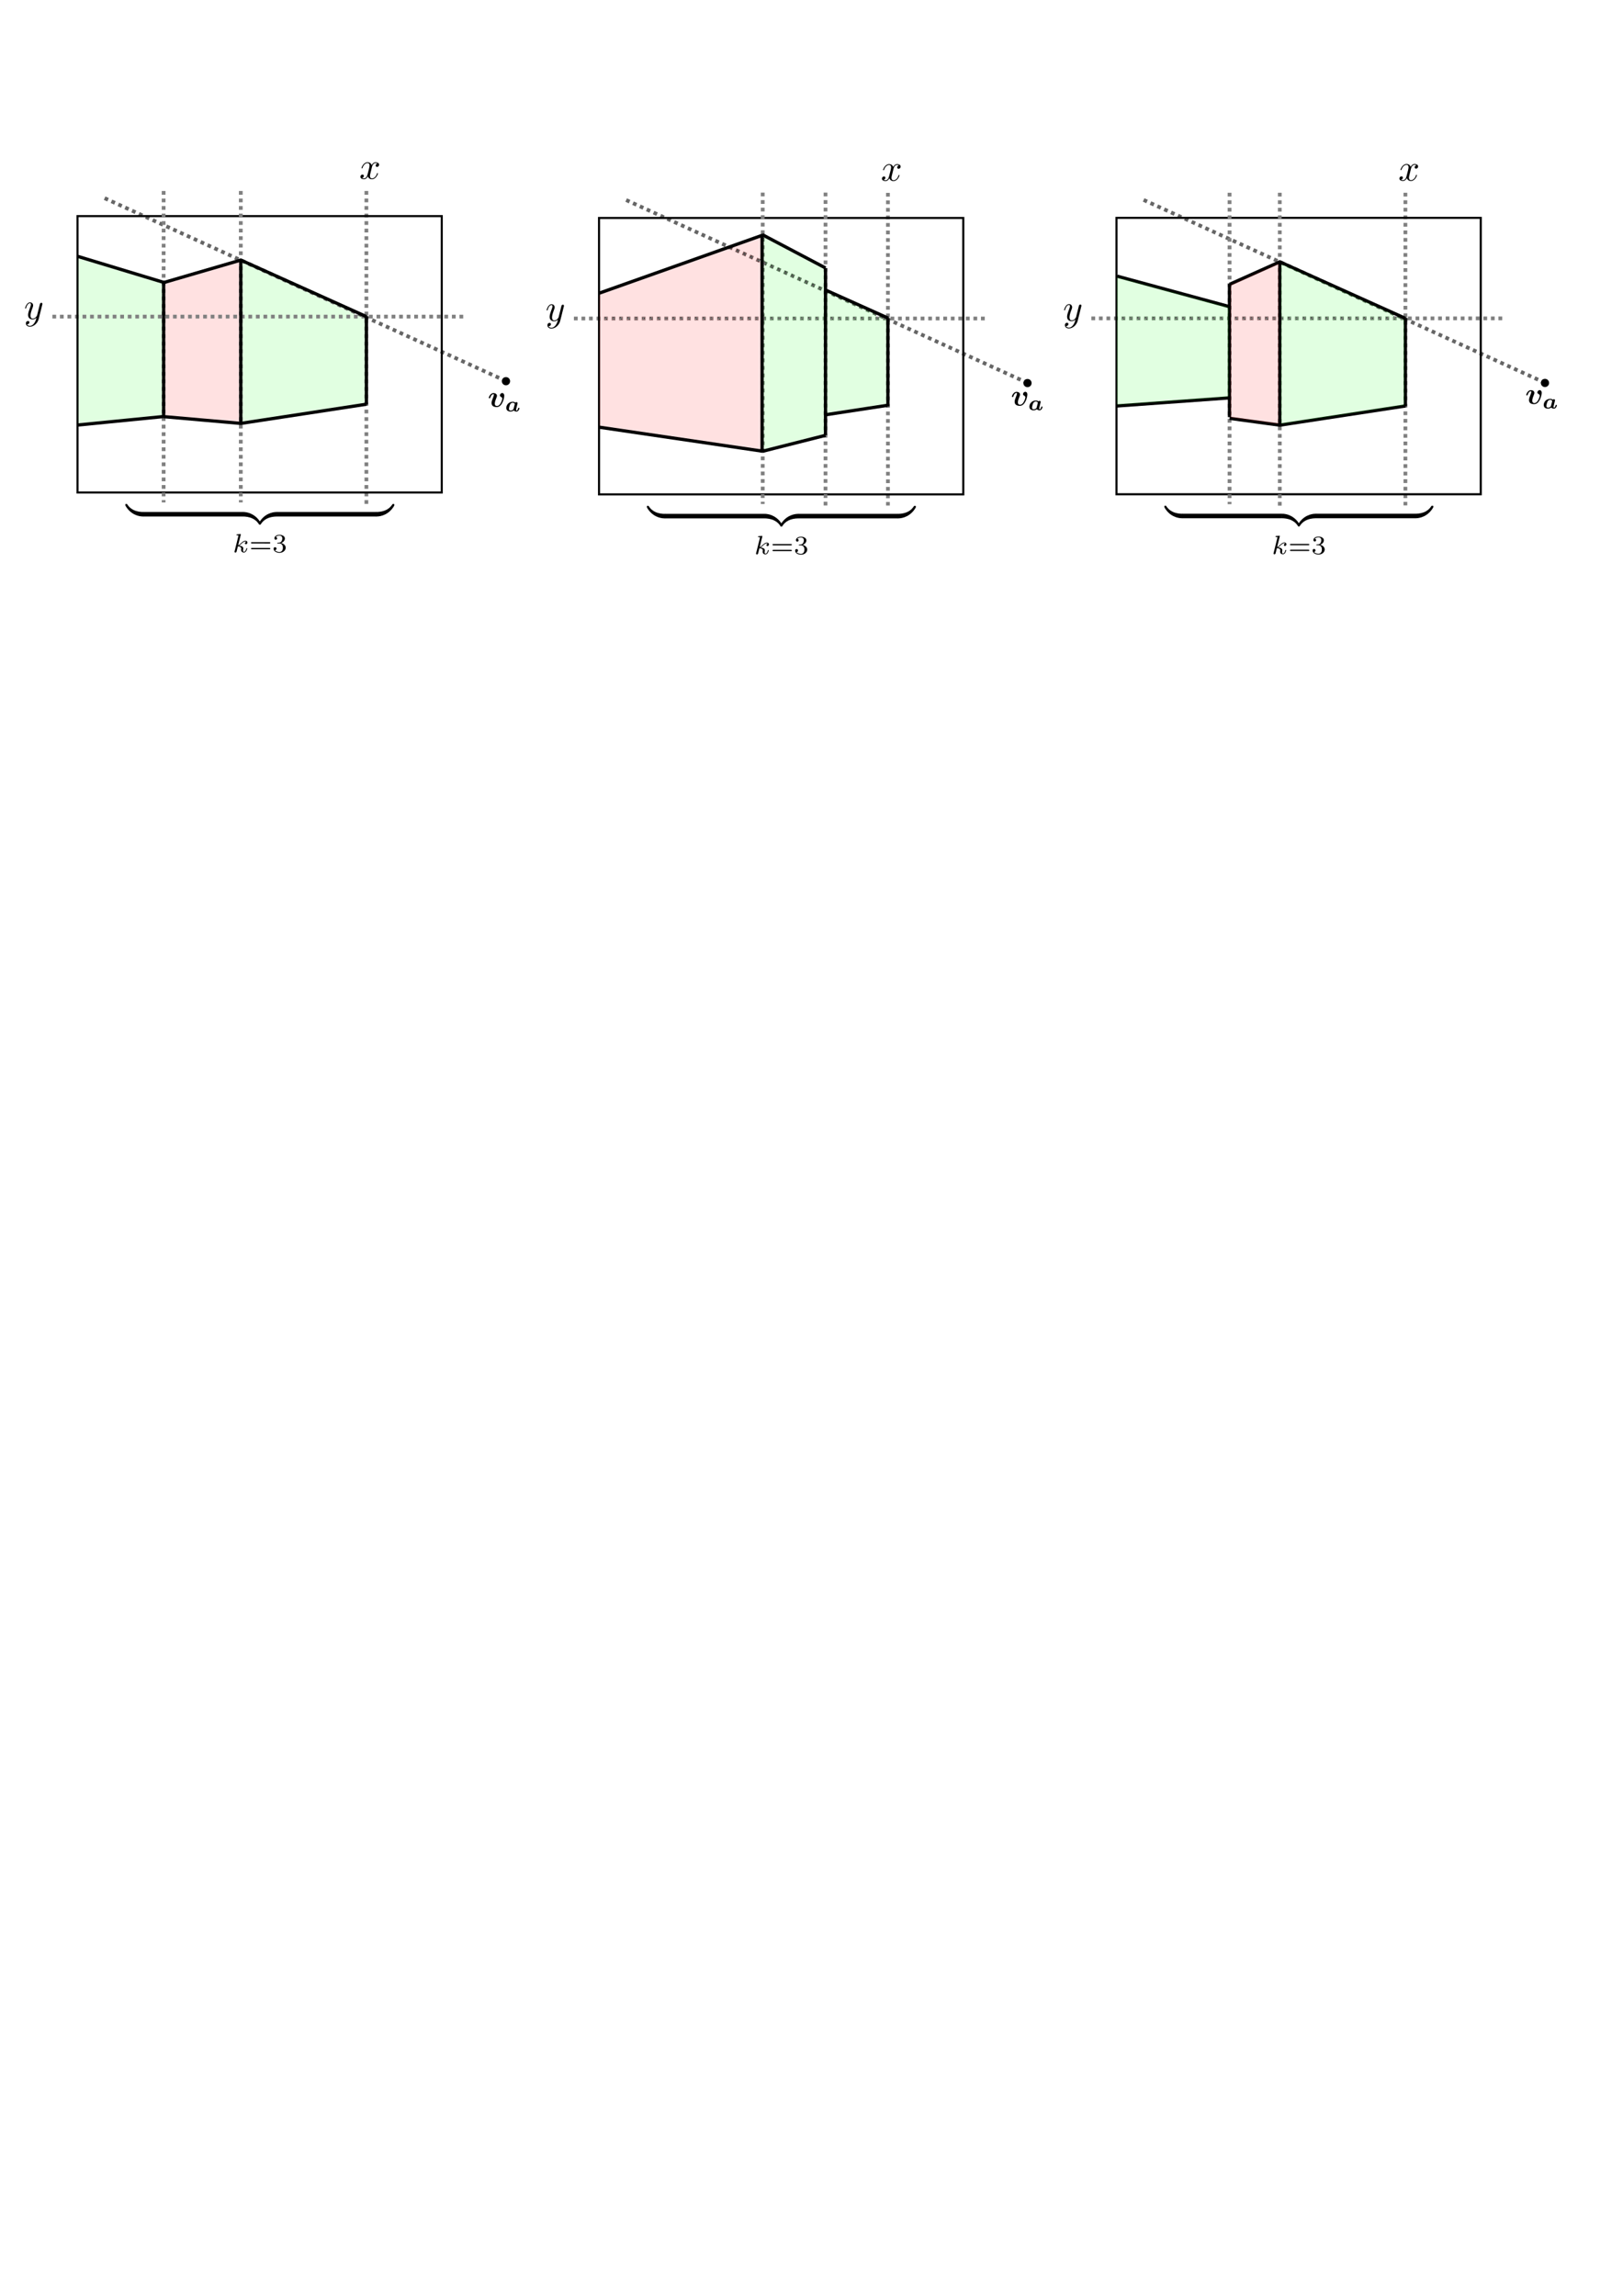 <?xml version="1.0" encoding="UTF-8" standalone="no"?>
<!-- Created with Inkscape (http://www.inkscape.org/) -->

<svg
   xmlns:ns0="http://www.iki.fi/pav/software/textext/"
   xmlns:dc="http://purl.org/dc/elements/1.1/"
   xmlns:cc="http://creativecommons.org/ns#"
   xmlns:rdf="http://www.w3.org/1999/02/22-rdf-syntax-ns#"
   xmlns:svg="http://www.w3.org/2000/svg"
   xmlns="http://www.w3.org/2000/svg"
   xmlns:sodipodi="http://sodipodi.sourceforge.net/DTD/sodipodi-0.dtd"
   xmlns:inkscape="http://www.inkscape.org/namespaces/inkscape"
   width="744.094"
   height="1052.362"
   id="svg3927"
   version="1.1"
   inkscape:version="0.47 r22583"
   sodipodi:docname="fin-hypotheses.svg"
   style="display:inline">
  <sodipodi:namedview
     id="base"
     pagecolor="#ffffff"
     bordercolor="#666666"
     borderopacity="1.0"
     inkscape:pageopacity="0.0"
     inkscape:pageshadow="2"
     inkscape:zoom="2.8"
     inkscape:cx="217.55878"
     inkscape:cy="900.07312"
     inkscape:document-units="px"
     inkscape:current-layer="layer1"
     showgrid="true"
     inkscape:window-width="1267"
     inkscape:window-height="955"
     inkscape:window-x="34"
     inkscape:window-y="30"
     inkscape:window-maximized="0"
     inkscape:snap-global="false">
    <inkscape:grid
       type="xygrid"
       id="grid3937" />
  </sodipodi:namedview>
  <defs
     id="defs3929">
    <inkscape:perspective
       sodipodi:type="inkscape:persp3d"
       inkscape:vp_x="0 : 526.18109 : 1"
       inkscape:vp_y="0 : 1000 : 0"
       inkscape:vp_z="744.09448 : 526.18109 : 1"
       inkscape:persp3d-origin="372.04724 : 350.78739 : 1"
       id="perspective3935" />
    <inkscape:perspective
       id="perspective4748"
       inkscape:persp3d-origin="0.5 : 0.33333333 : 1"
       inkscape:vp_z="1 : 0.5 : 1"
       inkscape:vp_y="0 : 1000 : 0"
       inkscape:vp_x="0 : 0.5 : 1"
       sodipodi:type="inkscape:persp3d" />
    <inkscape:perspective
       id="perspective4771"
       inkscape:persp3d-origin="0.5 : 0.33333333 : 1"
       inkscape:vp_z="1 : 0.5 : 1"
       inkscape:vp_y="0 : 1000 : 0"
       inkscape:vp_x="0 : 0.5 : 1"
       sodipodi:type="inkscape:persp3d" />
    <inkscape:perspective
       sodipodi:type="inkscape:persp3d"
       inkscape:vp_x="0 : 0.5 : 1"
       inkscape:vp_y="0 : 1000 : 0"
       inkscape:vp_z="1 : 0.5 : 1"
       inkscape:persp3d-origin="0.5 : 0.33333333 : 1"
       id="perspective5006" />
    <inkscape:perspective
       sodipodi:type="inkscape:persp3d"
       inkscape:vp_x="0 : 0.5 : 1"
       inkscape:vp_y="0 : 1000 : 0"
       inkscape:vp_z="1 : 0.5 : 1"
       inkscape:persp3d-origin="0.5 : 0.33333333 : 1"
       id="perspective5079" />
    <inkscape:perspective
       sodipodi:type="inkscape:persp3d"
       inkscape:vp_x="0 : 0.5 : 1"
       inkscape:vp_y="0 : 1000 : 0"
       inkscape:vp_z="1 : 0.5 : 1"
       inkscape:persp3d-origin="0.5 : 0.33333333 : 1"
       id="perspective5079-9" />
    <inkscape:perspective
       sodipodi:type="inkscape:persp3d"
       inkscape:vp_x="0 : 0.5 : 1"
       inkscape:vp_y="0 : 1000 : 0"
       inkscape:vp_z="1 : 0.5 : 1"
       inkscape:persp3d-origin="0.5 : 0.33333333 : 1"
       id="perspective5706" />
    <inkscape:perspective
       sodipodi:type="inkscape:persp3d"
       inkscape:vp_x="0 : 0.5 : 1"
       inkscape:vp_y="0 : 1000 : 0"
       inkscape:vp_z="1 : 0.5 : 1"
       inkscape:persp3d-origin="0.5 : 0.33333333 : 1"
       id="perspective5811" />
    <inkscape:perspective
       sodipodi:type="inkscape:persp3d"
       inkscape:vp_x="0 : 0.5 : 1"
       inkscape:vp_y="0 : 1000 : 0"
       inkscape:vp_z="1 : 0.5 : 1"
       inkscape:persp3d-origin="0.5 : 0.33333333 : 1"
       id="perspective5840" />
    <inkscape:perspective
       id="perspective6908"
       inkscape:persp3d-origin="0.5 : 0.33333333 : 1"
       inkscape:vp_z="1 : 0.5 : 1"
       inkscape:vp_y="0 : 1000 : 0"
       inkscape:vp_x="0 : 0.5 : 1"
       sodipodi:type="inkscape:persp3d" />
  </defs>
  <g
     inkscape:label="BG"
     inkscape:groupmode="layer"
     id="layer1"
     style="display:inline">
    <path
       style="display:inline;color:#000000;fill:#00ff00;fill-opacity:0.118;stroke:#000000;stroke-width:0.253;stroke-linecap:butt;stroke-linejoin:miter;stroke-miterlimit:4;stroke-opacity:1;stroke-dasharray:0.253, 1.01;stroke-dashoffset:0;marker:none;visibility:visible;overflow:visible;enable-background:accumulate"
       d="m 36.258,118.167 c -1.038,0.948 -0.406,2.703 -0.656,3.953 -0.191,23.938 -0.049,47.877 -0.093,71.816 0.652,1.306 2.5,0.104 3.678,0.284 11.675,-1.218 23.378,-2.209 35.04,-3.52 1.151,-0.985 0.248,-2.999 0.531,-4.404 -0.066,-13.307 0.057,-26.626 -0.16,-39.925 -0.073,-0.929 -1.263,-0.767 -1.728,-0.939 -0.383,-1.21 1.513,-0.241 1.649,-1.405 0.542,-4.146 0.183,-8.385 0.189,-12.564 0.155,-1.032 -0.168,-2.194 -1.412,-2.207 -12.218,-3.799 -24.526,-7.524 -36.761,-11.154 l -0.246,0.056 -0.03,0.007 z m 2.107,26.595 c 0.99,-0.485 0.941,1.302 -0.039,0.773 -0.076,-0.069 -0.158,-0.763 0.039,-0.773 z m 3.536,0 c 0.99,-0.485 0.941,1.302 -0.039,0.773 -0.076,-0.069 -0.158,-0.763 0.039,-0.773 z m 3.457,0 c 1.244,-0.369 0.04,1.72 -0.016,0.387 0.049,-0.091 -0.035,-0.289 0.016,-0.387 z m 3.362,0 c 0.99,-0.485 0.941,1.302 -0.039,0.773 -0.076,-0.069 -0.158,-0.763 0.039,-0.773 z m 3.536,0 c 0.99,-0.485 0.941,1.302 -0.039,0.773 -0.076,-0.069 -0.158,-0.763 0.039,-0.773 z m 3.457,0 c 1.244,-0.369 0.04,1.72 -0.016,0.387 0.049,-0.091 -0.035,-0.289 0.016,-0.387 z m 3.362,0 c 0.99,-0.485 0.941,1.302 -0.039,0.773 -0.076,-0.069 -0.158,-0.763 0.039,-0.773 z m 3.536,0 c 0.99,-0.485 0.941,1.302 -0.039,0.773 -0.076,-0.069 -0.158,-0.763 0.039,-0.773 z m 3.536,0 c 0.99,-0.485 0.941,1.302 -0.039,0.773 -0.076,-0.069 -0.158,-0.763 0.039,-0.773 z m 3.283,0 c 0.99,-0.485 0.941,1.302 -0.039,0.773 -0.076,-0.069 -0.158,-0.763 0.039,-0.773 z"
       id="path4134" />
    <path
       style="display:inline;color:#000000;fill:#ff0000;fill-opacity:0.118;stroke:#000000;stroke-width:0.253;stroke-linecap:butt;stroke-linejoin:miter;stroke-miterlimit:4;stroke-opacity:1;stroke-dasharray:0.253, 1.01;stroke-dashoffset:0;marker:none;visibility:visible;overflow:visible;enable-background:accumulate"
       d="m 108.942,119.927 c -10.991,3.276 -22.089,6.239 -32.98,9.825 -1.012,0.923 -0.408,2.63 -0.639,3.859 0.082,3.494 -0.221,7.039 0.221,10.504 0.16,0.849 1.22,0.559 1.634,0.75 0.408,1.277 -1.723,0.169 -1.728,1.507 -0.221,14.574 -0.094,29.17 -0.166,43.752 0.691,1.237 2.636,0.543 3.858,0.929 10.034,0.868 20.072,1.945 30.108,2.638 1.406,-0.713 0.505,-2.712 0.779,-3.938 -0.019,-22.562 0.219,-45.127 -0.062,-67.688 -0.117,-0.753 0.176,-2.254 -1.024,-2.139 z m -29.16,24.836 c 0.99,-0.485 0.941,1.302 -0.039,0.773 -0.076,-0.069 -0.158,-0.763 0.039,-0.773 z m 3.536,0 c 0.99,-0.485 0.941,1.302 -0.039,0.773 -0.076,-0.069 -0.158,-0.763 0.039,-0.773 z m 3.536,0 c 0.99,-0.485 0.941,1.302 -0.039,0.773 -0.076,-0.069 -0.158,-0.763 0.039,-0.773 z m 3.283,0 c 0.99,-0.485 0.941,1.302 -0.039,0.773 -0.076,-0.069 -0.158,-0.763 0.039,-0.773 z m 3.536,0 c 0.99,-0.485 0.941,1.302 -0.039,0.773 -0.076,-0.069 -0.158,-0.763 0.039,-0.773 z m 3.536,0 c 0.99,-0.485 0.941,1.302 -0.039,0.773 -0.076,-0.069 -0.158,-0.763 0.039,-0.773 z m 3.457,0 c 1.244,-0.369 0.041,1.72 -0.016,0.387 0.049,-0.091 -0.035,-0.289 0.016,-0.387 z m 3.362,0 c 0.99,-0.485 0.941,1.302 -0.04,0.773 -0.076,-0.069 -0.158,-0.763 0.04,-0.773 z m 3.536,0 c 0.99,-0.485 0.941,1.302 -0.04,0.773 -0.076,-0.069 -0.158,-0.763 0.04,-0.773 z"
       id="path4136" />
    <path
       style="display:inline;color:#000000;fill:#00ff00;fill-opacity:0.118;stroke:#000000;stroke-width:0.253;stroke-linecap:butt;stroke-linejoin:miter;stroke-miterlimit:4;stroke-opacity:1;stroke-dasharray:0.253, 1.01;stroke-dashoffset:0;marker:none;visibility:visible;overflow:visible;enable-background:accumulate"
       d="m 111.033,120.384 c -0.625,1.873 -0.091,4.071 -0.268,6.069 0.1,5.854 -0.216,11.757 0.221,17.583 0.242,0.538 0.816,0.873 0.489,1.563 -1.014,1.05 -0.394,2.834 -0.64,4.159 -0.134,14.434 -0.044,28.868 -0.071,43.303 0.663,1.281 2.486,0.038 3.646,0.15 17.548,-2.739 35.129,-5.289 52.654,-8.152 0.984,-0.959 0.238,-2.626 0.508,-3.859 0.061,-11.591 0.229,-23.197 -0.034,-34.779 -0.014,-1.008 -1.239,-0.67 -1.634,-1.097 -0.462,-0.883 -2.359,-1.421 -2.36,0.024 -0.583,0.75 -0.922,-0.402 -0.821,-1.089 -0.125,-1.082 -1.397,-1.088 -1.823,-1.933 -0.885,-0.745 -2.409,-0.097 -2.952,-1.302 -0.984,-0.841 -2.554,-0.266 -3.299,-1.523 -1.054,-0.577 -2.522,-0.383 -3.283,-1.492 -0.94,-0.66 -2.363,-0.199 -2.952,-1.334 -1.26,-0.537 -2.702,-0.643 -3.701,-1.673 -0.972,-0.313 -2.139,-0.319 -2.715,-1.278 -1.053,-0.538 -2.396,-0.316 -3.204,-1.342 -0.95,-0.7 -2.377,-0.333 -3.086,-1.413 -1.082,-0.563 -2.497,-0.454 -3.283,-1.515 -1.077,-0.445 -2.272,-0.535 -3.18,-1.365 -1.145,-0.493 -2.356,-0.753 -3.37,-1.531 -0.996,-0.391 -2.142,-0.581 -2.888,-1.389 -2.023,-0.543 -3.85,-1.736 -5.793,-2.407 -1.054,-0.978 -2.694,-0.878 -3.796,-1.847 -0.711,-0.349 -1.572,-0.736 -2.368,-0.529 z m 3.346,24.378 c 0.99,-0.485 0.941,1.302 -0.04,0.773 -0.076,-0.069 -0.158,-0.763 0.04,-0.773 z m 3.536,0 c 0.99,-0.485 0.941,1.302 -0.04,0.773 -0.076,-0.069 -0.158,-0.763 0.04,-0.773 z m 3.457,0 c 1.244,-0.369 0.04,1.72 -0.016,0.387 0.049,-0.091 -0.035,-0.289 0.016,-0.387 z m 3.362,0 c 0.99,-0.485 0.941,1.302 -0.04,0.773 -0.076,-0.069 -0.158,-0.763 0.04,-0.773 z m 3.536,0 c 0.99,-0.485 0.941,1.302 -0.04,0.773 -0.076,-0.069 -0.158,-0.763 0.04,-0.773 z m 3.457,0 c 1.244,-0.369 0.04,1.72 -0.016,0.387 0.049,-0.091 -0.035,-0.289 0.016,-0.387 z m 3.362,0 c 0.99,-0.485 0.941,1.302 -0.04,0.773 -0.076,-0.069 -0.158,-0.763 0.04,-0.773 z m 3.536,0 c 0.99,-0.485 0.941,1.302 -0.04,0.773 -0.076,-0.069 -0.158,-0.763 0.04,-0.773 z m 3.536,0 c 0.99,-0.485 0.941,1.302 -0.04,0.773 -0.076,-0.069 -0.158,-0.763 0.04,-0.773 z m 3.283,0 c 0.99,-0.485 0.941,1.302 -0.04,0.773 -0.076,-0.069 -0.158,-0.763 0.04,-0.773 z m 3.536,0 c 0.99,-0.485 0.941,1.302 -0.04,0.773 -0.076,-0.069 -0.158,-0.763 0.04,-0.773 z m 3.536,0 c 0.99,-0.485 0.941,1.302 -0.04,0.773 -0.076,-0.069 -0.158,-0.763 0.04,-0.773 z m 3.283,0 c 0.99,-0.485 0.941,1.302 -0.04,0.773 -0.076,-0.069 -0.158,-0.763 0.04,-0.773 z m 3.536,0 c 0.99,-0.485 0.941,1.302 -0.04,0.773 -0.076,-0.069 -0.158,-0.763 0.04,-0.773 z"
       id="path4138" />
    <path
       sodipodi:nodetypes="cc"
       style="fill:none;stroke:#808080;stroke-width:1.728;stroke-linecap:butt;stroke-linejoin:miter;stroke-miterlimit:4;stroke-opacity:1;stroke-dasharray:1.728, 1.728;stroke-dashoffset:0"
       d="m 167.979,87.548 0,143.906"
       id="path4095" />
    <path
       style="fill:none;stroke:#808080;stroke-width:1.728;stroke-linecap:butt;stroke-linejoin:miter;stroke-miterlimit:4;stroke-opacity:1;stroke-dasharray:1.728, 1.728;stroke-dashoffset:0"
       d="m 24.015,145.133 190.033,0"
       id="path4097"
       sodipodi:nodetypes="cc" />
    <g
       style="font-style:normal;font-variant:normal;font-weight:normal;font-stretch:normal;letter-spacing:normal;word-spacing:normal;text-anchor:start;fill:none;stroke:#000000;stroke-linecap:butt;stroke-linejoin:miter;stroke-miterlimit:10.433;stroke-opacity:1;stroke-dasharray:none;stroke-dashoffset:0"
       id="g4684"
       transform="matrix(1.728,0,0,-1.728,-375.077,970.888)"
       xml:space="preserve"
       stroke-miterlimit="10.433"
       fill-rule="even-odd"
       font-style="normal"
       font-variant="normal"
       font-weight="normal"
       font-stretch="normal"
       font-size-adjust="none"
       letter-spacing="normal"
       word-spacing="normal"
       ns0:text="$y$"
       ns0:preamble="/homes/50/alexf/work/papers/eccv10/preamble.tex">
<path
   style="fill:#000000;stroke-width:0"
   d="m 228.27,481.03 0.01,0 0,0.01 0,0.01 0,0 0,0.01 0.01,0.02 0,0.01 0,0.01 0,0 0.01,0.01 0,0.01 0,0.01 0,0.01 0,0 0.01,0.01 0,0.01 0,0 0,0.01 0,0 0,0.01 0,0.01 0,0 0,0.01 0,0.01 0,0.01 0,0.01 0,0.01 0,0 0,0.01 0,0.01 c 0,0.18 -0.13,0.27 -0.29,0.27 -0.09,0 -0.25,-0.06 -0.34,-0.21 -0.02,-0.05 -0.1,-0.36 -0.14,-0.54 -0.07,-0.26 -0.14,-0.53 -0.2,-0.8 l -0.45,-1.79 c -0.04,-0.15 -0.47,-0.85 -1.13,-0.85 -0.5,0 -0.61,0.44 -0.61,0.81 0,0.46 0.17,1.08 0.5,1.95 0.16,0.41 0.2,0.52 0.2,0.72 0,0.45 -0.31,0.82 -0.81,0.82 -0.95,0 -1.32,-1.45 -1.32,-1.54 0,-0.1 0.1,-0.1 0.12,-0.1 0.1,0 0.11,0.02 0.16,0.18 0.27,0.94 0.67,1.24 1.01,1.24 0.08,0 0.25,0 0.25,-0.32 0,-0.25 -0.1,-0.51 -0.17,-0.7 -0.4,-1.05 -0.58,-1.62 -0.58,-2.09 0,-0.89 0.63,-1.19 1.21,-1.19 0.39,0 0.73,0.17 1.01,0.45 -0.13,-0.52 -0.25,-1 -0.65,-1.53 -0.26,-0.34 -0.63,-0.63 -1.09,-0.63 -0.14,0 -0.59,0.03 -0.76,0.42 0.16,0 0.29,0 0.43,0.12 0.1,0.09 0.2,0.22 0.2,0.41 0,0.31 -0.27,0.34 -0.37,0.34 -0.23,0 -0.56,-0.15 -0.56,-0.64 0,-0.5 0.44,-0.87 1.06,-0.87 1.02,0 2.05,0.91 2.33,2.03 z"
   id="path4686" />
</g>    <g
       style="font-style:normal;font-variant:normal;font-weight:normal;font-stretch:normal;letter-spacing:normal;word-spacing:normal;text-anchor:start;fill:none;stroke:#000000;stroke-linecap:butt;stroke-linejoin:miter;stroke-miterlimit:10.433;stroke-opacity:1;stroke-dasharray:none;stroke-dashoffset:0"
       ns0:preamble="/homes/50/alexf/work/papers/eccv10/preamble.tex"
       ns0:text="$x$"
       word-spacing="normal"
       letter-spacing="normal"
       font-size-adjust="none"
       font-stretch="normal"
       font-weight="normal"
       font-variant="normal"
       font-style="normal"
       fill-rule="even-odd"
       stroke-miterlimit="10.433"
       xml:space="preserve"
       transform="matrix(1.728,0,0,-1.728,-221.364,906.629)"
       id="content">
<path
   id="path4719"
   d="m 226.76,480.24 0.01,0.03 0,0.03 0.01,0.03 0.01,0.04 0.01,0.03 0.01,0.05 0.02,0.04 0.01,0.04 0.02,0.05 0.01,0.05 0.02,0.05 0.02,0.05 0.03,0.05 0.02,0.05 0.03,0.05 0.02,0.05 0.03,0.04 0.03,0.05 0.04,0.05 0.03,0.04 0.04,0.05 0.04,0.04 0.04,0.03 0.05,0.04 0.04,0.03 0.05,0.03 0.03,0.01 0.02,0.02 0.03,0.01 0.03,0.01 0.02,0.01 0.03,0 0.03,0.01 0.03,0.01 0.03,0 0.03,0 0.03,0.01 0.04,0 c 0.05,0 0.29,0 0.49,-0.13 -0.28,-0.05 -0.47,-0.3 -0.47,-0.54 0,-0.16 0.11,-0.35 0.38,-0.35 0.21,0 0.53,0.18 0.53,0.58 0,0.52 -0.58,0.66 -0.92,0.66 -0.58,0 -0.93,-0.53 -1.05,-0.76 -0.25,0.66 -0.79,0.76 -1.08,0.76 -1.03,0 -1.6,-1.29 -1.6,-1.54 0,-0.1 0.1,-0.1 0.12,-0.1 0.08,0 0.11,0.02 0.13,0.11 0.34,1.06 1,1.31 1.33,1.31 0.19,0 0.54,-0.09 0.54,-0.67 0,-0.31 -0.17,-0.98 -0.54,-2.37 -0.15,-0.62 -0.5,-1.04 -0.94,-1.04 -0.06,0 -0.29,0 -0.5,0.13 0.25,0.05 0.47,0.26 0.47,0.54 0,0.27 -0.22,0.35 -0.37,0.35 -0.3,0 -0.55,-0.26 -0.55,-0.58 0,-0.46 0.5,-0.66 0.94,-0.66 0.66,0 1.01,0.7 1.04,0.76 0.12,-0.37 0.48,-0.76 1.08,-0.76 1.03,0 1.59,1.29 1.59,1.54 0,0.1 -0.09,0.1 -0.12,0.1 -0.09,0 -0.1,-0.04 -0.13,-0.11 -0.32,-1.07 -1,-1.31 -1.32,-1.31 -0.39,0 -0.55,0.32 -0.55,0.66 0,0.22 0.06,0.44 0.17,0.88 z"
   style="fill:#000000;stroke-width:0" />
</g>    <path
       style="fill:#666666;stroke:#666666;stroke-width:1.728;stroke-linecap:butt;stroke-linejoin:miter;stroke-miterlimit:4;stroke-opacity:1;stroke-dasharray:1.728, 1.728;stroke-dashoffset:0;display:inline"
       d="M 231.954,174.653 47.049,90.427"
       id="path4801"
       sodipodi:nodetypes="cc" />
    <g
       style="font-style:normal;font-variant:normal;font-weight:normal;font-stretch:normal;letter-spacing:normal;word-spacing:normal;text-anchor:start;fill:none;stroke:#000000;stroke-linecap:butt;stroke-linejoin:miter;stroke-miterlimit:10.433;stroke-opacity:1;stroke-dasharray:none;stroke-dashoffset:0"
       id="g4822"
       transform="matrix(1.4,0,0,-1.4,-89.161,854.605)"
       xml:space="preserve"
       stroke-miterlimit="10.433"
       fill-rule="even-odd"
       font-style="normal"
       font-variant="normal"
       font-weight="normal"
       font-stretch="normal"
       font-size-adjust="none"
       letter-spacing="normal"
       word-spacing="normal"
       ns0:text="$\\vect{v_a}$"
       ns0:preamble="/homes/50/alexf/work/papers/eccv10/preamble.tex">
<path
   style="fill:#000000;stroke-width:0"
   d="m 228.82,480.84 0,0.04 0,0.04 0,0.04 -0.01,0.04 0,0.04 0,0.03 -0.01,0.04 -0.01,0.03 0,0.03 -0.01,0.03 -0.01,0.03 -0.01,0.03 -0.01,0.03 -0.01,0.02 -0.01,0.03 -0.01,0.02 -0.01,0.03 -0.02,0.02 -0.01,0.02 -0.01,0.02 -0.02,0.02 -0.01,0.02 -0.01,0.02 -0.02,0.01 -0.01,0.02 -0.02,0.02 -0.03,0.02 -0.03,0.03 -0.03,0.02 -0.03,0.02 -0.04,0.02 -0.03,0.02 -0.03,0.01 -0.03,0.01 -0.02,0.01 -0.03,0.01 -0.02,0 -0.03,0.01 -0.02,0 -0.02,0 -0.01,0 -0.02,0.01 -0.01,0 0,0 0,0 0,0 0,0 c -0.4,0 -0.76,-0.42 -0.76,-0.76 0,-0.28 0.21,-0.4 0.3,-0.45 0.41,-0.25 0.49,-0.43 0.49,-0.63 0,-0.22 -0.57,-2.4 -1.74,-2.4 -0.72,0 -0.72,0.6 -0.72,0.78 0,0.58 0.28,1.3 0.6,2.1 0.08,0.2 0.11,0.29 0.11,0.45 0,0.58 -0.58,0.9 -1.13,0.9 -1.05,0 -1.55,-1.36 -1.55,-1.56 0,-0.14 0.15,-0.14 0.24,-0.14 0.12,0 0.19,0 0.23,0.13 0.32,1.08 0.85,1.21 1.03,1.21 0.07,0 0.16,0 0.16,-0.21 0,-0.23 -0.11,-0.52 -0.14,-0.6 -0.46,-1.16 -0.61,-1.6 -0.61,-2.08 0,-1.06 0.85,-1.34 1.72,-1.34 1.72,0 2.44,2.83 2.44,3.69 z"
   id="path4824" />
<path
   style="fill:#000000;stroke-width:0"
   d="m 232.43,478.61 -0.01,0.01 -0.01,0.01 -0.01,0.01 -0.01,0.01 -0.02,0.01 -0.01,0.01 -0.02,0.01 -0.02,0.01 -0.02,0.02 -0.02,0.01 -0.02,0.01 -0.02,0.01 -0.02,0.01 -0.02,0.02 -0.03,0.01 -0.02,0.01 -0.03,0.01 -0.03,0.01 -0.03,0.01 -0.02,0.01 -0.04,0.01 -0.03,0.01 -0.03,0 -0.03,0.01 -0.04,0.01 -0.03,0 -0.04,0.01 -0.04,0 -0.04,0.01 -0.04,0 -0.04,0 -0.04,0 v -0.32 c 0.51,0 0.65,-0.37 0.65,-0.42 0,-0.03 0,-0.07 -0.01,-0.1 l -0.38,-1.47 c -0.02,-0.12 -0.02,-0.13 -0.14,-0.23 -0.16,-0.16 -0.47,-0.34 -0.82,-0.34 -0.32,0 -0.55,0.16 -0.55,0.55 0,0.26 0.19,1.08 0.38,1.44 0.19,0.38 0.53,0.57 0.87,0.57 v 0.32 c -1.35,0 -2.12,-1.08 -2.12,-2.01 0,-0.85 0.67,-1.2 1.38,-1.2 0.56,0 0.93,0.25 1.07,0.37 0.15,-0.22 0.51,-0.37 0.89,-0.37 0.75,0 0.98,1.05 0.98,1.09 0,0.13 -0.12,0.13 -0.22,0.13 -0.17,0 -0.19,-0.01 -0.23,-0.16 -0.09,-0.31 -0.21,-0.73 -0.48,-0.73 -0.17,0 -0.19,0.17 -0.19,0.27 0,0.1 0.08,0.43 0.14,0.64 l 0.27,1.09 c 0.03,0.14 0.09,0.37 0.09,0.41 0,0.22 -0.16,0.35 -0.37,0.35 -0.21,0 -0.36,-0.15 -0.38,-0.16 z"
   id="path4826" />
</g>    <rect
       style="fill:none;stroke:#000000;stroke-width:0.957;stroke-miterlimit:4;stroke-opacity:1;stroke-dasharray:none;display:inline"
       id="rect4089"
       width="166.998"
       height="126.688"
       x="35.532"
       y="99.065" />
    <path
       sodipodi:type="arc"
       style="color:#000000;fill:#000000;stroke:#000000;stroke-width:1px;stroke-linecap:butt;stroke-linejoin:miter;stroke-miterlimit:4;stroke-opacity:1;stroke-dasharray:none;stroke-dashoffset:0;marker:none;visibility:visible;display:inline;overflow:visible;enable-background:accumulate"
       id="path4793"
       sodipodi:cx="457.5"
       sodipodi:cy="244.86218"
       sodipodi:rx="2.5"
       sodipodi:ry="2.5"
       d="m 460,244.862 a 2.5,2.5 0 1 1 -5,0 2.5,2.5 0 1 1 5,0 z"
       transform="matrix(0.627,0,0,0.627,-54.883,21.205)" />
    <path
       sodipodi:nodetypes="cc"
       style="fill:none;stroke:#808080;stroke-width:1.728;stroke-linecap:butt;stroke-linejoin:miter;stroke-miterlimit:4;stroke-opacity:1;stroke-dasharray:1.728, 1.728;stroke-dashoffset:0;display:inline"
       d="m 75.019,87.548 0,142.742"
       id="path4095-8" />
    <path
       sodipodi:nodetypes="cc"
       style="fill:none;stroke:#808080;stroke-width:1.728;stroke-linecap:butt;stroke-linejoin:miter;stroke-miterlimit:4;stroke-opacity:1;stroke-dasharray:1.728, 1.728;stroke-dashoffset:0;display:inline"
       d="m 110.393,87.548 0,142.742"
       id="path4095-9" />
    <path
       sodipodi:nodetypes="cc"
       style="fill:none;stroke:#808080;stroke-width:1.728;stroke-linecap:butt;stroke-linejoin:miter;stroke-miterlimit:4;stroke-opacity:1;stroke-dasharray:1.728, 1.728;stroke-dashoffset:0;display:inline"
       d="m 407.085,88.406 0,143.324"
       id="path4095-6-7" />
    <path
       style="fill:none;stroke:#808080;stroke-width:1.728;stroke-linecap:butt;stroke-linejoin:miter;stroke-miterlimit:4;stroke-opacity:1;stroke-dasharray:1.728, 1.728;stroke-dashoffset:0;display:inline"
       d="m 263.121,145.992 190.033,0"
       id="path4097-6-1"
       sodipodi:nodetypes="cc" />
    <g
       style="font-style:normal;font-variant:normal;font-weight:normal;font-stretch:normal;letter-spacing:normal;word-spacing:normal;text-anchor:start;fill:none;stroke:#000000;stroke-linecap:butt;stroke-linejoin:miter;stroke-miterlimit:10.433;stroke-opacity:1;stroke-dasharray:none;stroke-dashoffset:0;display:inline"
       id="g4684-1-8"
       transform="matrix(1.728,0,0,-1.728,-135.971,971.747)"
       xml:space="preserve"
       stroke-miterlimit="10.433"
       fill-rule="even-odd"
       font-style="normal"
       font-variant="normal"
       font-weight="normal"
       font-stretch="normal"
       font-size-adjust="none"
       letter-spacing="normal"
       word-spacing="normal"
       ns0:text="$y$"
       ns0:preamble="/homes/50/alexf/work/papers/eccv10/preamble.tex">
<path
   style="fill:#000000;stroke-width:0"
   d="m 228.27,481.03 0.01,0 0,0.01 0,0.01 0,0 0,0.01 0.01,0.02 0,0.01 0,0.01 0,0 0.01,0.01 0,0.01 0,0.01 0,0.01 0,0 0.01,0.01 0,0.01 0,0 0,0.01 0,0 0,0.01 0,0.01 0,0 0,0.01 0,0.01 0,0.01 0,0.01 0,0.01 0,0 0,0.01 0,0.01 c 0,0.18 -0.13,0.27 -0.29,0.27 -0.09,0 -0.25,-0.06 -0.34,-0.21 -0.02,-0.05 -0.1,-0.36 -0.14,-0.54 -0.07,-0.26 -0.14,-0.53 -0.2,-0.8 l -0.45,-1.79 c -0.04,-0.15 -0.47,-0.85 -1.13,-0.85 -0.5,0 -0.61,0.44 -0.61,0.81 0,0.46 0.17,1.08 0.5,1.95 0.16,0.41 0.2,0.52 0.2,0.72 0,0.45 -0.31,0.82 -0.81,0.82 -0.95,0 -1.32,-1.45 -1.32,-1.54 0,-0.1 0.1,-0.1 0.12,-0.1 0.1,0 0.11,0.02 0.16,0.18 0.27,0.94 0.67,1.24 1.01,1.24 0.08,0 0.25,0 0.25,-0.32 0,-0.25 -0.1,-0.51 -0.17,-0.7 -0.4,-1.05 -0.58,-1.62 -0.58,-2.09 0,-0.89 0.63,-1.19 1.21,-1.19 0.39,0 0.73,0.17 1.01,0.45 -0.13,-0.52 -0.25,-1 -0.65,-1.53 -0.26,-0.34 -0.63,-0.63 -1.09,-0.63 -0.14,0 -0.59,0.03 -0.76,0.42 0.16,0 0.29,0 0.43,0.12 0.1,0.09 0.2,0.22 0.2,0.41 0,0.31 -0.27,0.34 -0.37,0.34 -0.23,0 -0.56,-0.15 -0.56,-0.64 0,-0.5 0.44,-0.87 1.06,-0.87 1.02,0 2.05,0.91 2.33,2.03 z"
   id="path4686-6-8" />
</g>    <g
       style="font-style:normal;font-variant:normal;font-weight:normal;font-stretch:normal;letter-spacing:normal;word-spacing:normal;text-anchor:start;fill:none;stroke:#000000;stroke-linecap:butt;stroke-linejoin:miter;stroke-miterlimit:10.433;stroke-opacity:1;stroke-dasharray:none;stroke-dashoffset:0;display:inline"
       ns0:preamble="/homes/50/alexf/work/papers/eccv10/preamble.tex"
       ns0:text="$x$"
       word-spacing="normal"
       letter-spacing="normal"
       font-size-adjust="none"
       font-stretch="normal"
       font-weight="normal"
       font-variant="normal"
       font-style="normal"
       fill-rule="even-odd"
       stroke-miterlimit="10.433"
       xml:space="preserve"
       transform="matrix(1.728,0,0,-1.728,17.743,907.487)"
       id="content-2-7">
<path
   id="path4719-8-2"
   d="m 226.76,480.24 0.01,0.03 0,0.03 0.01,0.03 0.01,0.04 0.01,0.03 0.01,0.05 0.02,0.04 0.01,0.04 0.02,0.05 0.01,0.05 0.02,0.05 0.02,0.05 0.03,0.05 0.02,0.05 0.03,0.05 0.02,0.05 0.03,0.04 0.03,0.05 0.04,0.05 0.03,0.04 0.04,0.05 0.04,0.04 0.04,0.03 0.05,0.04 0.04,0.03 0.05,0.03 0.03,0.01 0.02,0.02 0.03,0.01 0.03,0.01 0.02,0.01 0.03,0 0.03,0.01 0.03,0.01 0.03,0 0.03,0 0.03,0.01 0.04,0 c 0.05,0 0.29,0 0.49,-0.13 -0.28,-0.05 -0.47,-0.3 -0.47,-0.54 0,-0.16 0.11,-0.35 0.38,-0.35 0.21,0 0.53,0.18 0.53,0.58 0,0.52 -0.58,0.66 -0.92,0.66 -0.58,0 -0.93,-0.53 -1.05,-0.76 -0.25,0.66 -0.79,0.76 -1.08,0.76 -1.03,0 -1.6,-1.29 -1.6,-1.54 0,-0.1 0.1,-0.1 0.12,-0.1 0.08,0 0.11,0.02 0.13,0.11 0.34,1.06 1,1.31 1.33,1.31 0.19,0 0.54,-0.09 0.54,-0.67 0,-0.31 -0.17,-0.98 -0.54,-2.37 -0.15,-0.62 -0.5,-1.04 -0.94,-1.04 -0.06,0 -0.29,0 -0.5,0.13 0.25,0.05 0.47,0.26 0.47,0.54 0,0.27 -0.22,0.35 -0.37,0.35 -0.3,0 -0.55,-0.26 -0.55,-0.58 0,-0.46 0.5,-0.66 0.94,-0.66 0.66,0 1.01,0.7 1.04,0.76 0.12,-0.37 0.48,-0.76 1.08,-0.76 1.03,0 1.59,1.29 1.59,1.54 0,0.1 -0.09,0.1 -0.12,0.1 -0.09,0 -0.1,-0.04 -0.13,-0.11 -0.32,-1.07 -1,-1.31 -1.32,-1.31 -0.39,0 -0.55,0.32 -0.55,0.66 0,0.22 0.06,0.44 0.17,0.88 z"
   style="fill:#000000;stroke-width:0" />
</g>    <path
       style="fill:#666666;stroke:#666666;stroke-width:1.728;stroke-linecap:butt;stroke-linejoin:miter;stroke-miterlimit:4;stroke-opacity:1;stroke-dasharray:1.728, 1.728;stroke-dashoffset:0;display:inline"
       d="M 471.061,175.512 286.155,91.286"
       id="path4801-7-4"
       sodipodi:nodetypes="cc" />
    <g
       style="font-style:normal;font-variant:normal;font-weight:normal;font-stretch:normal;letter-spacing:normal;word-spacing:normal;text-anchor:start;fill:none;stroke:#000000;stroke-linecap:butt;stroke-linejoin:miter;stroke-miterlimit:10.433;stroke-opacity:1;stroke-dasharray:none;stroke-dashoffset:0;display:inline"
       id="g4822-5-5"
       transform="matrix(1.4,0,0,-1.4,150.659,854.034)"
       xml:space="preserve"
       stroke-miterlimit="10.433"
       fill-rule="even-odd"
       font-style="normal"
       font-variant="normal"
       font-weight="normal"
       font-stretch="normal"
       font-size-adjust="none"
       letter-spacing="normal"
       word-spacing="normal"
       ns0:text="$\\vect{v_a}$"
       ns0:preamble="/homes/50/alexf/work/papers/eccv10/preamble.tex">
<path
   style="fill:#000000;stroke-width:0"
   d="m 228.82,480.84 0,0.04 0,0.04 0,0.04 -0.01,0.04 0,0.04 0,0.03 -0.01,0.04 -0.01,0.03 0,0.03 -0.01,0.03 -0.01,0.03 -0.01,0.03 -0.01,0.03 -0.01,0.02 -0.01,0.03 -0.01,0.02 -0.01,0.03 -0.02,0.02 -0.01,0.02 -0.01,0.02 -0.02,0.02 -0.01,0.02 -0.01,0.02 -0.02,0.01 -0.01,0.02 -0.02,0.02 -0.03,0.02 -0.03,0.03 -0.03,0.02 -0.03,0.02 -0.04,0.02 -0.03,0.02 -0.03,0.01 -0.03,0.01 -0.02,0.01 -0.03,0.01 -0.02,0 -0.03,0.01 -0.02,0 -0.02,0 -0.01,0 -0.02,0.01 -0.01,0 0,0 0,0 0,0 0,0 c -0.4,0 -0.76,-0.42 -0.76,-0.76 0,-0.28 0.21,-0.4 0.3,-0.45 0.41,-0.25 0.49,-0.43 0.49,-0.63 0,-0.22 -0.57,-2.4 -1.74,-2.4 -0.72,0 -0.72,0.6 -0.72,0.78 0,0.58 0.28,1.3 0.6,2.1 0.08,0.2 0.11,0.29 0.11,0.45 0,0.58 -0.58,0.9 -1.13,0.9 -1.05,0 -1.55,-1.36 -1.55,-1.56 0,-0.14 0.15,-0.14 0.24,-0.14 0.12,0 0.19,0 0.23,0.13 0.32,1.08 0.85,1.21 1.03,1.21 0.07,0 0.16,0 0.16,-0.21 0,-0.23 -0.11,-0.52 -0.14,-0.6 -0.46,-1.16 -0.61,-1.6 -0.61,-2.08 0,-1.06 0.85,-1.34 1.72,-1.34 1.72,0 2.44,2.83 2.44,3.69 z"
   id="path4824-0-8" />
<path
   style="fill:#000000;stroke-width:0"
   d="m 232.43,478.61 -0.01,0.01 -0.01,0.01 -0.01,0.01 -0.01,0.01 -0.02,0.01 -0.01,0.01 -0.02,0.01 -0.02,0.01 -0.02,0.02 -0.02,0.01 -0.02,0.01 -0.02,0.01 -0.02,0.01 -0.02,0.02 -0.03,0.01 -0.02,0.01 -0.03,0.01 -0.03,0.01 -0.03,0.01 -0.02,0.01 -0.04,0.01 -0.03,0.01 -0.03,0 -0.03,0.01 -0.04,0.01 -0.03,0 -0.04,0.01 -0.04,0 -0.04,0.01 -0.04,0 -0.04,0 -0.04,0 v -0.32 c 0.51,0 0.65,-0.37 0.65,-0.42 0,-0.03 0,-0.07 -0.01,-0.1 l -0.38,-1.47 c -0.02,-0.12 -0.02,-0.13 -0.14,-0.23 -0.16,-0.16 -0.47,-0.34 -0.82,-0.34 -0.32,0 -0.55,0.16 -0.55,0.55 0,0.26 0.19,1.08 0.38,1.44 0.19,0.38 0.53,0.57 0.87,0.57 v 0.32 c -1.35,0 -2.12,-1.08 -2.12,-2.01 0,-0.85 0.67,-1.2 1.38,-1.2 0.56,0 0.93,0.25 1.07,0.37 0.15,-0.22 0.51,-0.37 0.89,-0.37 0.75,0 0.98,1.05 0.98,1.09 0,0.13 -0.12,0.13 -0.22,0.13 -0.17,0 -0.19,-0.01 -0.23,-0.16 -0.09,-0.31 -0.21,-0.73 -0.48,-0.73 -0.17,0 -0.19,0.17 -0.19,0.27 0,0.1 0.08,0.43 0.14,0.64 l 0.27,1.09 c 0.03,0.14 0.09,0.37 0.09,0.41 0,0.22 -0.16,0.35 -0.37,0.35 -0.21,0 -0.36,-0.15 -0.38,-0.16 z"
   id="path4826-3-6" />
</g>    <rect
       style="fill:none;stroke:#000000;stroke-width:0.957;stroke-miterlimit:4;stroke-opacity:1;stroke-dasharray:none;display:inline"
       id="rect4089-7-2"
       width="166.998"
       height="126.688"
       x="274.638"
       y="99.923" />
    <path
       sodipodi:type="arc"
       style="color:#000000;fill:#000000;stroke:#000000;stroke-width:1px;stroke-linecap:butt;stroke-linejoin:miter;stroke-miterlimit:4;stroke-opacity:1;stroke-dasharray:none;stroke-dashoffset:0;marker:none;visibility:visible;display:inline;overflow:visible;enable-background:accumulate"
       id="path4793-2-8"
       sodipodi:cx="457.5"
       sodipodi:cy="244.86218"
       sodipodi:rx="2.5"
       sodipodi:ry="2.5"
       d="m 460,244.862 a 2.5,2.5 0 1 1 -5,0 2.5,2.5 0 1 1 5,0 z"
       transform="matrix(0.627,0,0,0.627,184.223,22.064)" />
    <path
       sodipodi:nodetypes="cc"
       style="fill:none;stroke:#808080;stroke-width:1.728;stroke-linecap:butt;stroke-linejoin:miter;stroke-miterlimit:4;stroke-opacity:1;stroke-dasharray:1.728, 1.728;stroke-dashoffset:0;display:inline"
       d="m 349.681,88.283 0,142.742"
       id="path4095-8-9-9" />
    <path
       sodipodi:nodetypes="cc"
       style="fill:none;stroke:#808080;stroke-width:1.728;stroke-linecap:butt;stroke-linejoin:miter;stroke-miterlimit:4;stroke-opacity:1;stroke-dasharray:1.728, 1.728;stroke-dashoffset:0;display:inline"
       d="m 378.474,88.283 0,143.906"
       id="path4095-9-4-4" />
    <g
       style="font-style:normal;font-variant:normal;font-weight:normal;font-stretch:normal;letter-spacing:normal;word-spacing:normal;text-anchor:start;fill:none;stroke:#000000;stroke-linecap:butt;stroke-linejoin:miter;stroke-miterlimit:10.433;stroke-opacity:1;stroke-dasharray:none;stroke-dashoffset:0;display:inline"
       ns0:preamble="/homes/50/alexf/work/papers/eccv10/preamble.tex"
       ns0:text="$\\underbrace{\\hspace{2.5cm}}_{k=3}$"
       word-spacing="normal"
       letter-spacing="normal"
       font-size-adjust="none"
       font-stretch="normal"
       font-weight="normal"
       font-variant="normal"
       font-style="normal"
       fill-rule="even-odd"
       stroke-miterlimit="10.433"
       xml:space="preserve"
       transform="matrix(1.728,0,0,-1.728,-89.085,1055.046)"
       id="g6068">
<path
   id="path6070"
   d="m 228.01,473.96 0,0.01 0,0.01 0,0.02 0,0 0,0.01 0,0.01 0,0.01 0,0.01 0,0.01 0,0.01 0,0.01 0,0 0,0.02 0,0.01 0,0.02 0,0.01 0,0.01 0,0.01 0,0.01 -0.01,0.01 0,0.01 0,0.01 -0.01,0.01 0,0 0,0.01 -0.01,0.01 0,0 -0.01,0 -0.01,0.01 0,0 -0.01,0 -0.01,0.01 -0.01,0 -0.01,0 -0.01,0 -0.01,0 -0.01,0 -0.01,0 c -0.61,0.01 -1.6,0.09 -2.5,0.53 -1.07,0.54 -1.48,1.17 -1.73,1.56 -0.03,0.05 -0.09,0.05 -0.22,0.05 -0.23,0 -0.24,-0.02 -0.24,-0.26 v -0.16 c 1.36,-2.44 3.6,-2.91 4.62,-2.91 0.2,0 0.2,0.01 0.2,0.28 z"
   style="fill:#000000;stroke-width:0" />
<polygon
   id="polygon6072"
   points="254.38,474.25 227.91,474.25 227.91,473.05 254.38,473.05 "
   style="fill:#000000;fill-rule:nonzero;stroke-width:0" />
<path
   id="path6074"
   d="m 259.11,471.33 -0.13,0.23 -0.14,0.21 -0.14,0.2 -0.14,0.19 -0.14,0.18 -0.15,0.17 -0.16,0.16 -0.15,0.15 -0.16,0.14 -0.16,0.13 -0.16,0.12 -0.16,0.12 -0.16,0.1 -0.16,0.1 -0.17,0.09 -0.16,0.08 -0.16,0.08 -0.15,0.07 -0.16,0.06 -0.16,0.06 -0.15,0.05 -0.15,0.04 -0.14,0.04 -0.15,0.03 -0.13,0.03 -0.14,0.02 -0.13,0.02 -0.12,0.02 -0.12,0.01 -0.11,0.01 -0.11,0 -0.1,0 c -0.2,0 -0.2,-0.01 -0.2,-0.28 v -0.63 c 0,-0.23 0,-0.28 0.14,-0.28 0.6,-0.01 1.59,-0.09 2.49,-0.53 1.07,-0.54 1.48,-1.17 1.73,-1.56 0.03,-0.04 0.09,-0.04 0.22,-0.04 0.23,0 0.24,0 0.24,0.25 z"
   style="fill:#000000;stroke-width:0" />
<path
   id="path6076"
   d="m 263.45,473.96 0,0.02 0,0.01 -0.01,0.01 0,0.01 0,0.01 0,0.01 0,0.01 0,0.01 0,0.01 0,0.01 0,0.01 0,0.01 0,0.01 0,0.01 0,0 0,0.01 0,0.01 0,0.01 0,0 0,0.01 0,0 0,0.01 0,0.01 -0.01,0 0,0.01 0,0 0,0 0,0.01 -0.01,0.01 0,0 -0.01,0.01 0,0.01 -0.01,0 -0.01,0.01 0,0 -0.01,0 -0.01,0.01 -0.01,0 -0.01,0 -0.01,0 -0.01,0 0,0 -0.01,0 -0.01,0 -0.01,0 0,0 -0.01,0 -0.01,0 -0.01,0 -0.01,0 -0.01,0 0,0 -0.01,0 c -1.02,0 -3.26,-0.47 -4.62,-2.91 v -0.16 c 0,-0.25 0.01,-0.25 0.24,-0.25 0.19,0 0.2,0 0.25,0.07 0.82,1.31 2.19,2.02 4.22,2.06 0.12,0 0.12,0.07 0.12,0.28 z"
   style="fill:#000000;stroke-width:0" />
<polygon
   id="polygon6078"
   points="289.82,474.25 263.35,474.25 263.35,473.05 289.82,473.05 "
   style="fill:#000000;fill-rule:nonzero;stroke-width:0" />
<path
   id="path6080"
   d="m 294.54,476.12 0,0.01 0,0.01 0,0.01 0,0.01 0,0.01 0,0.01 0,0.01 0,0.01 0,0.01 0,0.01 0,0 -0.01,0.01 0,0.01 0,0.01 0,0 0,0.01 0,0.01 0,0 0,0.01 0,0.01 0,0 -0.01,0.01 0,0.01 0,0.01 -0.01,0 0,0.01 -0.01,0.01 0,0 -0.01,0.01 -0.01,0 -0.01,0.01 0,0 -0.02,0.01 -0.01,0 -0.01,0 0,0 -0.01,0 -0.01,0 0,0 -0.01,0 -0.01,0 -0.01,0 -0.01,0 0,0 -0.01,0 -0.01,0 -0.01,0 -0.01,0 -0.01,0 -0.01,0 -0.01,0.01 c -0.19,0 -0.2,-0.02 -0.25,-0.08 -0.82,-1.31 -2.19,-2.02 -4.22,-2.06 -0.12,0 -0.12,-0.07 -0.12,-0.28 v -0.63 c 0,-0.27 0,-0.28 0.21,-0.28 1.02,0 3.26,0.48 4.62,2.91 z"
   style="fill:#000000;stroke-width:0" />
<path
   id="path6082"
   d="m 253.8,468.19 0,0 0,0 0,0 0,0 0,0.01 0,0 0,0 0,0 0,0 0.01,0.01 0,0 0,0 0,0.01 0,0 0,0.01 0,0 0,0.01 0,0 0.01,0.01 0,0.01 0,0 0,0.01 0,0 0,0.01 0,0 0,0 0.01,0.01 0,0 0,0 0,0 0,0 0,0.01 0,0 0,0 0,0 0,0 0,0 0,0 0,0 0,0 c 0,0.04 -0.03,0.1 -0.11,0.1 -0.14,0 -0.72,-0.06 -0.9,-0.07 -0.05,-0.01 -0.15,-0.01 -0.15,-0.16 0,-0.1 0.1,-0.1 0.18,-0.1 0.34,0 0.34,-0.05 0.34,-0.1 0,-0.05 -0.02,-0.09 -0.03,-0.16 l -0.98,-3.94 c -0.04,-0.13 -0.04,-0.14 -0.04,-0.16 0,-0.1 0.08,-0.22 0.24,-0.22 0.19,0 0.28,0.14 0.32,0.29 0.01,0.03 0.31,1.26 0.34,1.36 0.5,-0.05 0.89,-0.21 0.89,-0.58 0,-0.03 0,-0.07 -0.01,-0.14 -0.03,-0.1 -0.03,-0.13 -0.03,-0.21 0,-0.5 0.4,-0.72 0.74,-0.72 0.68,0 0.89,1.06 0.89,1.07 0,0.09 -0.09,0.09 -0.12,0.09 -0.09,0 -0.1,-0.04 -0.14,-0.17 -0.08,-0.3 -0.27,-0.79 -0.61,-0.79 -0.19,0 -0.24,0.17 -0.24,0.36 0,0.12 0,0.13 0.04,0.31 0.01,0.02 0.03,0.14 0.03,0.22 0,0.62 -0.83,0.72 -1.13,0.74 0.21,0.12 0.46,0.35 0.58,0.46 0.36,0.33 0.71,0.66 1.1,0.66 0.08,0 0.17,-0.02 0.23,-0.09 -0.3,-0.05 -0.36,-0.29 -0.36,-0.39 0,-0.15 0.11,-0.26 0.27,-0.26 0.19,0 0.4,0.15 0.4,0.45 0,0.23 -0.17,0.49 -0.53,0.49 -0.4,0 -0.77,-0.29 -1.12,-0.62 -0.29,-0.28 -0.52,-0.49 -0.81,-0.61 z"
   style="fill:#000000;stroke-width:0" />
<path
   id="path6084"
   d="m 261.38,465.9 0.01,0 0.01,0 0.01,0 0.01,0 0.02,0 0.01,0 0.01,0.01 0.01,0 0.01,0 0.01,0 0.02,0 0.01,0 0.01,0.01 0.01,0 0.01,0 0.01,0.01 0.01,0 0.01,0.01 0,0.01 0.01,0 0.01,0.01 0.01,0.01 0,0 0,0.01 0.01,0 0,0.01 0,0 0.01,0.01 0,0 0,0.01 0,0 0,0.01 0.01,0.01 0,0 0,0.01 0,0.01 0,0 0,0.01 0,0.01 0,0.01 c 0,0.16 -0.17,0.16 -0.26,0.16 h -4.61 c -0.09,0 -0.26,0 -0.26,-0.16 0,-0.18 0.16,-0.18 0.26,-0.18 z"
   style="fill:#000000;stroke-width:0" />
<path
   id="path6086"
   d="m 261.38,464.37 0.01,0 0.01,0 0.01,0 0.01,0 0.01,0 0.01,0 0.01,0 0.01,0 0.01,0 0.01,0 0.01,0.01 0.01,0 0.02,0 0.01,0 0.01,0.01 0.01,0 0.01,0 0.01,0.01 0,0 0.01,0.01 0.01,0.01 0.01,0 0.01,0.01 0,0.01 0,0 0.01,0 0,0.01 0,0 0,0.01 0.01,0 0,0.01 0,0 0,0.01 0.01,0.01 0,0 0,0.01 0,0.01 0,0 0,0.01 0,0.01 0,0.01 c 0,0.17 -0.16,0.17 -0.26,0.17 h -4.61 c -0.1,0 -0.26,0 -0.26,-0.17 0,-0.17 0.17,-0.17 0.26,-0.17 z"
   style="fill:#000000;stroke-width:0" />
<path
   id="path6088"
   d="m 264.04,465.89 0.05,0 0.05,-0.01 0.05,0 0.05,-0.01 0.05,-0.01 0.04,-0.01 0.05,-0.01 0.04,-0.02 0.04,-0.02 0.04,-0.02 0.04,-0.02 0.04,-0.03 0.03,-0.03 0.04,-0.03 0.03,-0.03 0.04,-0.03 0.03,-0.04 0.02,-0.04 0.03,-0.04 0.03,-0.04 0.02,-0.05 0.02,-0.04 0.02,-0.05 0.02,-0.05 0.01,-0.06 0.02,-0.05 0.01,-0.06 0.01,-0.06 0.01,-0.06 0,-0.07 0.01,-0.07 0,-0.06 c 0,-0.87 -0.5,-1.13 -0.91,-1.13 -0.28,0 -0.89,0.08 -1.18,0.49 0.32,0.02 0.4,0.25 0.4,0.39 0,0.23 -0.17,0.39 -0.38,0.39 -0.2,0 -0.39,-0.12 -0.39,-0.41 0,-0.65 0.72,-1.08 1.57,-1.08 0.96,0 1.64,0.65 1.64,1.35 0,0.54 -0.45,1.08 -1.22,1.25 0.73,0.26 1,0.78 1,1.21 0,0.55 -0.64,0.96 -1.41,0.96 -0.77,0 -1.37,-0.38 -1.37,-0.93 0,-0.24 0.16,-0.37 0.37,-0.37 0.21,0 0.35,0.16 0.35,0.35 0,0.2 -0.14,0.35 -0.35,0.37 0.24,0.3 0.72,0.38 0.98,0.38 0.31,0 0.75,-0.16 0.75,-0.76 0,-0.3 -0.1,-0.62 -0.28,-0.83 -0.23,-0.27 -0.42,-0.28 -0.77,-0.3 -0.18,-0.02 -0.19,-0.02 -0.22,-0.02 -0.02,0 -0.07,-0.02 -0.07,-0.09 0,-0.1 0.06,-0.1 0.18,-0.1 z"
   style="fill:#000000;stroke-width:0" />
</g>    <g
       style="font-style:normal;font-variant:normal;font-weight:normal;font-stretch:normal;letter-spacing:normal;word-spacing:normal;text-anchor:start;fill:none;stroke:#000000;stroke-linecap:butt;stroke-linejoin:miter;stroke-miterlimit:10.433;stroke-opacity:1;stroke-dasharray:none;stroke-dashoffset:0"
       ns0:preamble="/homes/50/alexf/work/papers/eccv10/preamble.tex"
       ns0:text="$\\underbrace{\\hspace{2.5cm}}_{k=3}$"
       word-spacing="normal"
       letter-spacing="normal"
       font-size-adjust="none"
       font-stretch="normal"
       font-weight="normal"
       font-variant="normal"
       font-style="normal"
       fill-rule="even-odd"
       stroke-miterlimit="10.433"
       xml:space="preserve"
       transform="matrix(1.728,0,0,-1.728,-328.191,1054.188)"
       id="g6526">
<path
   id="path6528"
   d="m 228.01,473.96 0,0.01 0,0.01 0,0.02 0,0 0,0.01 0,0.01 0,0.01 0,0.01 0,0.01 0,0.01 0,0.01 0,0 0,0.02 0,0.01 0,0.02 0,0.01 0,0.01 0,0.01 0,0.01 -0.01,0.01 0,0.01 0,0.01 -0.01,0.01 0,0 0,0.01 -0.01,0.01 0,0 -0.01,0 -0.01,0.01 0,0 -0.01,0 -0.01,0.01 -0.01,0 -0.01,0 -0.01,0 -0.01,0 -0.01,0 -0.01,0 c -0.61,0.01 -1.6,0.09 -2.5,0.53 -1.07,0.54 -1.48,1.17 -1.73,1.56 -0.03,0.05 -0.09,0.05 -0.22,0.05 -0.23,0 -0.24,-0.02 -0.24,-0.26 v -0.16 c 1.36,-2.44 3.6,-2.91 4.62,-2.91 0.2,0 0.2,0.01 0.2,0.28 z"
   style="fill:#000000;stroke-width:0" />
<polygon
   id="polygon6530"
   points="254.38,474.25 227.91,474.25 227.91,473.05 254.38,473.05 "
   style="fill:#000000;fill-rule:nonzero;stroke-width:0" />
<path
   id="path6532"
   d="m 259.11,471.33 -0.13,0.23 -0.14,0.21 -0.14,0.2 -0.14,0.19 -0.14,0.18 -0.15,0.17 -0.16,0.16 -0.15,0.15 -0.16,0.14 -0.16,0.13 -0.16,0.12 -0.16,0.12 -0.16,0.1 -0.16,0.1 -0.17,0.09 -0.16,0.08 -0.16,0.08 -0.15,0.07 -0.16,0.06 -0.16,0.06 -0.15,0.05 -0.15,0.04 -0.14,0.04 -0.15,0.03 -0.13,0.03 -0.14,0.02 -0.13,0.02 -0.12,0.02 -0.12,0.01 -0.11,0.01 -0.11,0 -0.1,0 c -0.2,0 -0.2,-0.01 -0.2,-0.28 v -0.63 c 0,-0.23 0,-0.28 0.14,-0.28 0.6,-0.01 1.59,-0.09 2.49,-0.53 1.07,-0.54 1.48,-1.17 1.73,-1.56 0.03,-0.04 0.09,-0.04 0.22,-0.04 0.23,0 0.24,0 0.24,0.25 z"
   style="fill:#000000;stroke-width:0" />
<path
   id="path6534"
   d="m 263.45,473.96 0,0.02 0,0.01 -0.01,0.01 0,0.01 0,0.01 0,0.01 0,0.01 0,0.01 0,0.01 0,0.01 0,0.01 0,0.01 0,0.01 0,0.01 0,0 0,0.01 0,0.01 0,0.01 0,0 0,0.01 0,0 0,0.01 0,0.01 -0.01,0 0,0.01 0,0 0,0 0,0.01 -0.01,0.01 0,0 -0.01,0.01 0,0.01 -0.01,0 -0.01,0.01 0,0 -0.01,0 -0.01,0.01 -0.01,0 -0.01,0 -0.01,0 -0.01,0 0,0 -0.01,0 -0.01,0 -0.01,0 0,0 -0.01,0 -0.01,0 -0.01,0 -0.01,0 -0.01,0 0,0 -0.01,0 c -1.02,0 -3.26,-0.47 -4.62,-2.91 v -0.16 c 0,-0.25 0.01,-0.25 0.24,-0.25 0.19,0 0.2,0 0.25,0.07 0.82,1.31 2.19,2.02 4.22,2.06 0.12,0 0.12,0.07 0.12,0.28 z"
   style="fill:#000000;stroke-width:0" />
<polygon
   id="polygon6536"
   points="289.82,474.25 263.35,474.25 263.35,473.05 289.82,473.05 "
   style="fill:#000000;fill-rule:nonzero;stroke-width:0" />
<path
   id="path6538"
   d="m 294.54,476.12 0,0.01 0,0.01 0,0.01 0,0.01 0,0.01 0,0.01 0,0.01 0,0.01 0,0.01 0,0.01 0,0 -0.01,0.01 0,0.01 0,0.01 0,0 0,0.01 0,0.01 0,0 0,0.01 0,0.01 0,0 -0.01,0.01 0,0.01 0,0.01 -0.01,0 0,0.01 -0.01,0.01 0,0 -0.01,0.01 -0.01,0 -0.01,0.01 0,0 -0.02,0.01 -0.01,0 -0.01,0 0,0 -0.01,0 -0.01,0 0,0 -0.01,0 -0.01,0 -0.01,0 -0.01,0 0,0 -0.01,0 -0.01,0 -0.01,0 -0.01,0 -0.01,0 -0.01,0 -0.01,0.01 c -0.19,0 -0.2,-0.02 -0.25,-0.08 -0.82,-1.31 -2.19,-2.02 -4.22,-2.06 -0.12,0 -0.12,-0.07 -0.12,-0.28 v -0.63 c 0,-0.27 0,-0.28 0.21,-0.28 1.02,0 3.26,0.48 4.62,2.91 z"
   style="fill:#000000;stroke-width:0" />
<path
   id="path6540"
   d="m 253.8,468.19 0,0 0,0 0,0 0,0 0,0.01 0,0 0,0 0,0 0,0 0.01,0.01 0,0 0,0 0,0.01 0,0 0,0.01 0,0 0,0.01 0,0 0.01,0.01 0,0.01 0,0 0,0.01 0,0 0,0.01 0,0 0,0 0.01,0.01 0,0 0,0 0,0 0,0 0,0.01 0,0 0,0 0,0 0,0 0,0 0,0 0,0 0,0 c 0,0.04 -0.03,0.1 -0.11,0.1 -0.14,0 -0.72,-0.06 -0.9,-0.07 -0.05,-0.01 -0.15,-0.01 -0.15,-0.16 0,-0.1 0.1,-0.1 0.18,-0.1 0.34,0 0.34,-0.05 0.34,-0.1 0,-0.05 -0.02,-0.09 -0.03,-0.16 l -0.98,-3.94 c -0.04,-0.13 -0.04,-0.14 -0.04,-0.16 0,-0.1 0.08,-0.22 0.24,-0.22 0.19,0 0.28,0.14 0.32,0.29 0.01,0.03 0.31,1.26 0.34,1.36 0.5,-0.05 0.89,-0.21 0.89,-0.58 0,-0.03 0,-0.07 -0.01,-0.14 -0.03,-0.1 -0.03,-0.13 -0.03,-0.21 0,-0.5 0.4,-0.72 0.74,-0.72 0.68,0 0.89,1.06 0.89,1.07 0,0.09 -0.09,0.09 -0.12,0.09 -0.09,0 -0.1,-0.04 -0.14,-0.17 -0.08,-0.3 -0.27,-0.79 -0.61,-0.79 -0.19,0 -0.24,0.17 -0.24,0.36 0,0.12 0,0.13 0.04,0.31 0.01,0.02 0.03,0.14 0.03,0.22 0,0.62 -0.83,0.72 -1.13,0.74 0.21,0.12 0.46,0.35 0.58,0.46 0.36,0.33 0.71,0.66 1.1,0.66 0.08,0 0.17,-0.02 0.23,-0.09 -0.3,-0.05 -0.36,-0.29 -0.36,-0.39 0,-0.15 0.11,-0.26 0.27,-0.26 0.19,0 0.4,0.15 0.4,0.45 0,0.23 -0.17,0.49 -0.53,0.49 -0.4,0 -0.77,-0.29 -1.12,-0.62 -0.29,-0.28 -0.52,-0.49 -0.81,-0.61 z"
   style="fill:#000000;stroke-width:0" />
<path
   id="path6542"
   d="m 261.38,465.9 0.01,0 0.01,0 0.01,0 0.01,0 0.02,0 0.01,0 0.01,0.01 0.01,0 0.01,0 0.01,0 0.02,0 0.01,0 0.01,0.01 0.01,0 0.01,0 0.01,0.01 0.01,0 0.01,0.01 0,0.01 0.01,0 0.01,0.01 0.01,0.01 0,0 0,0.01 0.01,0 0,0.01 0,0 0.01,0.01 0,0 0,0.01 0,0 0,0.01 0.01,0.01 0,0 0,0.01 0,0.01 0,0 0,0.01 0,0.01 0,0.01 c 0,0.16 -0.17,0.16 -0.26,0.16 h -4.61 c -0.09,0 -0.26,0 -0.26,-0.16 0,-0.18 0.16,-0.18 0.26,-0.18 z"
   style="fill:#000000;stroke-width:0" />
<path
   id="path6544"
   d="m 261.38,464.37 0.01,0 0.01,0 0.01,0 0.01,0 0.01,0 0.01,0 0.01,0 0.01,0 0.01,0 0.01,0 0.01,0.01 0.01,0 0.02,0 0.01,0 0.01,0.01 0.01,0 0.01,0 0.01,0.01 0,0 0.01,0.01 0.01,0.01 0.01,0 0.01,0.01 0,0.01 0,0 0.01,0 0,0.01 0,0 0,0.01 0.01,0 0,0.01 0,0 0,0.01 0.01,0.01 0,0 0,0.01 0,0.01 0,0 0,0.01 0,0.01 0,0.01 c 0,0.17 -0.16,0.17 -0.26,0.17 h -4.61 c -0.1,0 -0.26,0 -0.26,-0.17 0,-0.17 0.17,-0.17 0.26,-0.17 z"
   style="fill:#000000;stroke-width:0" />
<path
   id="path6546"
   d="m 264.04,465.89 0.05,0 0.05,-0.01 0.05,0 0.05,-0.01 0.05,-0.01 0.04,-0.01 0.05,-0.01 0.04,-0.02 0.04,-0.02 0.04,-0.02 0.04,-0.02 0.04,-0.03 0.03,-0.03 0.04,-0.03 0.03,-0.03 0.04,-0.03 0.03,-0.04 0.02,-0.04 0.03,-0.04 0.03,-0.04 0.02,-0.05 0.02,-0.04 0.02,-0.05 0.02,-0.05 0.01,-0.06 0.02,-0.05 0.01,-0.06 0.01,-0.06 0.01,-0.06 0,-0.07 0.01,-0.07 0,-0.06 c 0,-0.87 -0.5,-1.13 -0.91,-1.13 -0.28,0 -0.89,0.08 -1.18,0.49 0.32,0.02 0.4,0.25 0.4,0.39 0,0.23 -0.17,0.39 -0.38,0.39 -0.2,0 -0.39,-0.12 -0.39,-0.41 0,-0.65 0.72,-1.08 1.57,-1.08 0.96,0 1.64,0.65 1.64,1.35 0,0.54 -0.45,1.08 -1.22,1.25 0.73,0.26 1,0.78 1,1.21 0,0.55 -0.64,0.96 -1.41,0.96 -0.77,0 -1.37,-0.38 -1.37,-0.93 0,-0.24 0.16,-0.37 0.37,-0.37 0.21,0 0.35,0.16 0.35,0.35 0,0.2 -0.14,0.35 -0.35,0.37 0.24,0.3 0.72,0.38 0.98,0.38 0.31,0 0.75,-0.16 0.75,-0.76 0,-0.3 -0.1,-0.62 -0.28,-0.83 -0.23,-0.27 -0.42,-0.28 -0.77,-0.3 -0.18,-0.02 -0.19,-0.02 -0.22,-0.02 -0.02,0 -0.07,-0.02 -0.07,-0.09 0,-0.1 0.06,-0.1 0.18,-0.1 z"
   style="fill:#000000;stroke-width:0" />
</g>    <path
       sodipodi:nodetypes="cc"
       style="fill:none;stroke:#808080;stroke-width:1.728;stroke-linecap:butt;stroke-linejoin:miter;stroke-miterlimit:4;stroke-opacity:1;stroke-dasharray:1.728, 1.728;stroke-dashoffset:0;display:inline"
       d="m 644.329,88.351 0,143.324"
       id="path4095-6" />
    <path
       style="fill:none;stroke:#808080;stroke-width:1.728;stroke-linecap:butt;stroke-linejoin:miter;stroke-miterlimit:4;stroke-opacity:1;stroke-dasharray:1.728, 1.728;stroke-dashoffset:0;display:inline"
       d="m 500.365,145.937 190.033,0"
       id="path4097-6"
       sodipodi:nodetypes="cc" />
    <g
       style="font-style:normal;font-variant:normal;font-weight:normal;font-stretch:normal;letter-spacing:normal;word-spacing:normal;text-anchor:start;fill:none;stroke:#000000;stroke-linecap:butt;stroke-linejoin:miter;stroke-miterlimit:10.433;stroke-opacity:1;stroke-dasharray:none;stroke-dashoffset:0;display:inline"
       id="g4684-1"
       transform="matrix(1.728,0,0,-1.728,101.273,971.692)"
       xml:space="preserve"
       stroke-miterlimit="10.433"
       fill-rule="even-odd"
       font-style="normal"
       font-variant="normal"
       font-weight="normal"
       font-stretch="normal"
       font-size-adjust="none"
       letter-spacing="normal"
       word-spacing="normal"
       ns0:text="$y$"
       ns0:preamble="/homes/50/alexf/work/papers/eccv10/preamble.tex">
<path
   style="fill:#000000;stroke-width:0"
   d="m 228.27,481.03 0.01,0 0,0.01 0,0.01 0,0 0,0.01 0.01,0.02 0,0.01 0,0.01 0,0 0.01,0.01 0,0.01 0,0.01 0,0.01 0,0 0.01,0.01 0,0.01 0,0 0,0.01 0,0 0,0.01 0,0.01 0,0 0,0.01 0,0.01 0,0.01 0,0.01 0,0.01 0,0 0,0.01 0,0.01 c 0,0.18 -0.13,0.27 -0.29,0.27 -0.09,0 -0.25,-0.06 -0.34,-0.21 -0.02,-0.05 -0.1,-0.36 -0.14,-0.54 -0.07,-0.26 -0.14,-0.53 -0.2,-0.8 l -0.45,-1.79 c -0.04,-0.15 -0.47,-0.85 -1.13,-0.85 -0.5,0 -0.61,0.44 -0.61,0.81 0,0.46 0.17,1.08 0.5,1.95 0.16,0.41 0.2,0.52 0.2,0.72 0,0.45 -0.31,0.82 -0.81,0.82 -0.95,0 -1.32,-1.45 -1.32,-1.54 0,-0.1 0.1,-0.1 0.12,-0.1 0.1,0 0.11,0.02 0.16,0.18 0.27,0.94 0.67,1.24 1.01,1.24 0.08,0 0.25,0 0.25,-0.32 0,-0.25 -0.1,-0.51 -0.17,-0.7 -0.4,-1.05 -0.58,-1.62 -0.58,-2.09 0,-0.89 0.63,-1.19 1.21,-1.19 0.39,0 0.73,0.17 1.01,0.45 -0.13,-0.52 -0.25,-1 -0.65,-1.53 -0.26,-0.34 -0.63,-0.63 -1.09,-0.63 -0.14,0 -0.59,0.03 -0.76,0.42 0.16,0 0.29,0 0.43,0.12 0.1,0.09 0.2,0.22 0.2,0.41 0,0.31 -0.27,0.34 -0.37,0.34 -0.23,0 -0.56,-0.15 -0.56,-0.64 0,-0.5 0.44,-0.87 1.06,-0.87 1.02,0 2.05,0.91 2.33,2.03 z"
   id="path4686-6" />
</g>    <g
       style="font-style:normal;font-variant:normal;font-weight:normal;font-stretch:normal;letter-spacing:normal;word-spacing:normal;text-anchor:start;fill:none;stroke:#000000;stroke-linecap:butt;stroke-linejoin:miter;stroke-miterlimit:10.433;stroke-opacity:1;stroke-dasharray:none;stroke-dashoffset:0;display:inline"
       ns0:preamble="/homes/50/alexf/work/papers/eccv10/preamble.tex"
       ns0:text="$x$"
       word-spacing="normal"
       letter-spacing="normal"
       font-size-adjust="none"
       font-stretch="normal"
       font-weight="normal"
       font-variant="normal"
       font-style="normal"
       fill-rule="even-odd"
       stroke-miterlimit="10.433"
       xml:space="preserve"
       transform="matrix(1.728,0,0,-1.728,254.986,907.432)"
       id="content-2">
<path
   id="path4719-8"
   d="m 226.76,480.24 0.01,0.03 0,0.03 0.01,0.03 0.01,0.04 0.01,0.03 0.01,0.05 0.02,0.04 0.01,0.04 0.02,0.05 0.01,0.05 0.02,0.05 0.02,0.05 0.03,0.05 0.02,0.05 0.03,0.05 0.02,0.05 0.03,0.04 0.03,0.05 0.04,0.05 0.03,0.04 0.04,0.05 0.04,0.04 0.04,0.03 0.05,0.04 0.04,0.03 0.05,0.03 0.03,0.01 0.02,0.02 0.03,0.01 0.03,0.01 0.02,0.01 0.03,0 0.03,0.01 0.03,0.01 0.03,0 0.03,0 0.03,0.01 0.04,0 c 0.05,0 0.29,0 0.49,-0.13 -0.28,-0.05 -0.47,-0.3 -0.47,-0.54 0,-0.16 0.11,-0.35 0.38,-0.35 0.21,0 0.53,0.18 0.53,0.58 0,0.52 -0.58,0.66 -0.92,0.66 -0.58,0 -0.93,-0.53 -1.05,-0.76 -0.25,0.66 -0.79,0.76 -1.08,0.76 -1.03,0 -1.6,-1.29 -1.6,-1.54 0,-0.1 0.1,-0.1 0.12,-0.1 0.08,0 0.11,0.02 0.13,0.11 0.34,1.06 1,1.31 1.33,1.31 0.19,0 0.54,-0.09 0.54,-0.67 0,-0.31 -0.17,-0.98 -0.54,-2.37 -0.15,-0.62 -0.5,-1.04 -0.94,-1.04 -0.06,0 -0.29,0 -0.5,0.13 0.25,0.05 0.47,0.26 0.47,0.54 0,0.27 -0.22,0.35 -0.37,0.35 -0.3,0 -0.55,-0.26 -0.55,-0.58 0,-0.46 0.5,-0.66 0.94,-0.66 0.66,0 1.01,0.7 1.04,0.76 0.12,-0.37 0.48,-0.76 1.08,-0.76 1.03,0 1.59,1.29 1.59,1.54 0,0.1 -0.09,0.1 -0.12,0.1 -0.09,0 -0.1,-0.04 -0.13,-0.11 -0.32,-1.07 -1,-1.31 -1.32,-1.31 -0.39,0 -0.55,0.32 -0.55,0.66 0,0.22 0.06,0.44 0.17,0.88 z"
   style="fill:#000000;stroke-width:0" />
</g>    <path
       style="fill:#666666;stroke:#666666;stroke-width:1.728;stroke-linecap:butt;stroke-linejoin:miter;stroke-miterlimit:4;stroke-opacity:1;stroke-dasharray:1.728, 1.728;stroke-dashoffset:0;display:inline"
       d="M 708.304,175.457 523.399,91.23"
       id="path4801-7"
       sodipodi:nodetypes="cc" />
    <g
       style="font-style:normal;font-variant:normal;font-weight:normal;font-stretch:normal;letter-spacing:normal;word-spacing:normal;text-anchor:start;fill:none;stroke:#000000;stroke-linecap:butt;stroke-linejoin:miter;stroke-miterlimit:10.433;stroke-opacity:1;stroke-dasharray:none;stroke-dashoffset:0;display:inline"
       id="g4822-5"
       transform="matrix(1.4,0,0,-1.4,386.475,853.265)"
       xml:space="preserve"
       stroke-miterlimit="10.433"
       fill-rule="even-odd"
       font-style="normal"
       font-variant="normal"
       font-weight="normal"
       font-stretch="normal"
       font-size-adjust="none"
       letter-spacing="normal"
       word-spacing="normal"
       ns0:text="$\\vect{v_a}$"
       ns0:preamble="/homes/50/alexf/work/papers/eccv10/preamble.tex">
<path
   style="fill:#000000;stroke-width:0"
   d="m 228.82,480.84 0,0.04 0,0.04 0,0.04 -0.01,0.04 0,0.04 0,0.03 -0.01,0.04 -0.01,0.03 0,0.03 -0.01,0.03 -0.01,0.03 -0.01,0.03 -0.01,0.03 -0.01,0.02 -0.01,0.03 -0.01,0.02 -0.01,0.03 -0.02,0.02 -0.01,0.02 -0.01,0.02 -0.02,0.02 -0.01,0.02 -0.01,0.02 -0.02,0.01 -0.01,0.02 -0.02,0.02 -0.03,0.02 -0.03,0.03 -0.03,0.02 -0.03,0.02 -0.04,0.02 -0.03,0.02 -0.03,0.01 -0.03,0.01 -0.02,0.01 -0.03,0.01 -0.02,0 -0.03,0.01 -0.02,0 -0.02,0 -0.01,0 -0.02,0.01 -0.01,0 0,0 0,0 0,0 0,0 c -0.4,0 -0.76,-0.42 -0.76,-0.76 0,-0.28 0.21,-0.4 0.3,-0.45 0.41,-0.25 0.49,-0.43 0.49,-0.63 0,-0.22 -0.57,-2.4 -1.74,-2.4 -0.72,0 -0.72,0.6 -0.72,0.78 0,0.58 0.28,1.3 0.6,2.1 0.08,0.2 0.11,0.29 0.11,0.45 0,0.58 -0.58,0.9 -1.13,0.9 -1.05,0 -1.55,-1.36 -1.55,-1.56 0,-0.14 0.15,-0.14 0.24,-0.14 0.12,0 0.19,0 0.23,0.13 0.32,1.08 0.85,1.21 1.03,1.21 0.07,0 0.16,0 0.16,-0.21 0,-0.23 -0.11,-0.52 -0.14,-0.6 -0.46,-1.16 -0.61,-1.6 -0.61,-2.08 0,-1.06 0.85,-1.34 1.72,-1.34 1.72,0 2.44,2.83 2.44,3.69 z"
   id="path4824-0" />
<path
   style="fill:#000000;stroke-width:0"
   d="m 232.43,478.61 -0.01,0.01 -0.01,0.01 -0.01,0.01 -0.01,0.01 -0.02,0.01 -0.01,0.01 -0.02,0.01 -0.02,0.01 -0.02,0.02 -0.02,0.01 -0.02,0.01 -0.02,0.01 -0.02,0.01 -0.02,0.02 -0.03,0.01 -0.02,0.01 -0.03,0.01 -0.03,0.01 -0.03,0.01 -0.02,0.01 -0.04,0.01 -0.03,0.01 -0.03,0 -0.03,0.01 -0.04,0.01 -0.03,0 -0.04,0.01 -0.04,0 -0.04,0.01 -0.04,0 -0.04,0 -0.04,0 v -0.32 c 0.51,0 0.65,-0.37 0.65,-0.42 0,-0.03 0,-0.07 -0.01,-0.1 l -0.38,-1.47 c -0.02,-0.12 -0.02,-0.13 -0.14,-0.23 -0.16,-0.16 -0.47,-0.34 -0.82,-0.34 -0.32,0 -0.55,0.16 -0.55,0.55 0,0.26 0.19,1.08 0.38,1.44 0.19,0.38 0.53,0.57 0.87,0.57 v 0.32 c -1.35,0 -2.12,-1.08 -2.12,-2.01 0,-0.85 0.67,-1.2 1.38,-1.2 0.56,0 0.93,0.25 1.07,0.37 0.15,-0.22 0.51,-0.37 0.89,-0.37 0.75,0 0.98,1.05 0.98,1.09 0,0.13 -0.12,0.13 -0.22,0.13 -0.17,0 -0.19,-0.01 -0.23,-0.16 -0.09,-0.31 -0.21,-0.73 -0.48,-0.73 -0.17,0 -0.19,0.17 -0.19,0.27 0,0.1 0.08,0.43 0.14,0.64 l 0.27,1.09 c 0.03,0.14 0.09,0.37 0.09,0.41 0,0.22 -0.16,0.35 -0.37,0.35 -0.21,0 -0.36,-0.15 -0.38,-0.16 z"
   id="path4826-3" />
</g>    <rect
       style="fill:none;stroke:#000000;stroke-width:0.957;stroke-miterlimit:4;stroke-opacity:1;stroke-dasharray:none;display:inline"
       id="rect4089-7"
       width="166.998"
       height="126.688"
       x="511.882"
       y="99.868" />
    <path
       sodipodi:type="arc"
       style="color:#000000;fill:#000000;stroke:#000000;stroke-width:1px;stroke-linecap:butt;stroke-linejoin:miter;stroke-miterlimit:4;stroke-opacity:1;stroke-dasharray:none;stroke-dashoffset:0;marker:none;visibility:visible;display:inline;overflow:visible;enable-background:accumulate"
       id="path4793-2"
       sodipodi:cx="457.5"
       sodipodi:cy="244.86218"
       sodipodi:rx="2.5"
       sodipodi:ry="2.5"
       d="m 460,244.862 a 2.5,2.5 0 1 1 -5,0 2.5,2.5 0 1 1 5,0 z"
       transform="matrix(0.627,0,0,0.627,421.467,22.008)" />
    <path
       sodipodi:nodetypes="cc"
       style="fill:none;stroke:#808080;stroke-width:1.728;stroke-linecap:butt;stroke-linejoin:miter;stroke-miterlimit:4;stroke-opacity:1;stroke-dasharray:1.728, 1.728;stroke-dashoffset:0;display:inline"
       d="m 563.709,88.351 0,142.742"
       id="path4095-8-9" />
    <path
       sodipodi:nodetypes="cc"
       style="fill:none;stroke:#808080;stroke-width:1.728;stroke-linecap:butt;stroke-linejoin:miter;stroke-miterlimit:4;stroke-opacity:1;stroke-dasharray:1.728, 1.728;stroke-dashoffset:0;display:inline"
       d="m 586.743,88.351 0,143.906"
       id="path4095-9-4" />
    <g
       id="g6294"
       transform="matrix(1.728,0,0,-1.728,148.159,1054.991)"
       xml:space="preserve"
       stroke-miterlimit="10.433"
       fill-rule="even-odd"
       font-style="normal"
       font-variant="normal"
       font-weight="normal"
       font-stretch="normal"
       font-size-adjust="none"
       letter-spacing="normal"
       word-spacing="normal"
       ns0:text="$\\underbrace{\\hspace{2.5cm}}_{k=3}$"
       ns0:preamble="/homes/50/alexf/work/papers/eccv10/preamble.tex"
       style="font-style:normal;font-variant:normal;font-weight:normal;font-stretch:normal;letter-spacing:normal;word-spacing:normal;text-anchor:start;fill:none;stroke:#000000;stroke-linecap:butt;stroke-linejoin:miter;stroke-miterlimit:10.433;stroke-opacity:1;stroke-dasharray:none;stroke-dashoffset:0;display:inline">
<path
   d="m 228.01,473.96 0,0.01 0,0.01 0,0.02 0,0 0,0.01 0,0.01 0,0.01 0,0.01 0,0.01 0,0.01 0,0.01 0,0 0,0.02 0,0.01 0,0.02 0,0.01 0,0.01 0,0.01 0,0.01 -0.01,0.01 0,0.01 0,0.01 -0.01,0.01 0,0 0,0.01 -0.01,0.01 0,0 -0.01,0 -0.01,0.01 0,0 -0.01,0 -0.01,0.01 -0.01,0 -0.01,0 -0.01,0 -0.01,0 -0.01,0 -0.01,0 c -0.61,0.01 -1.6,0.09 -2.5,0.53 -1.07,0.54 -1.48,1.17 -1.73,1.56 -0.03,0.05 -0.09,0.05 -0.22,0.05 -0.23,0 -0.24,-0.02 -0.24,-0.26 v -0.16 c 1.36,-2.44 3.6,-2.91 4.62,-2.91 0.2,0 0.2,0.01 0.2,0.28 z"
   id="path6296"
   style="fill:#000000;stroke-width:0" />
<polygon
   points="227.91,474.25 227.91,473.05 254.38,473.05 254.38,474.25 "
   id="polygon6298"
   style="fill:#000000;fill-rule:nonzero;stroke-width:0" />
<path
   d="m 259.11,471.33 -0.13,0.23 -0.14,0.21 -0.14,0.2 -0.14,0.19 -0.14,0.18 -0.15,0.17 -0.16,0.16 -0.15,0.15 -0.16,0.14 -0.16,0.13 -0.16,0.12 -0.16,0.12 -0.16,0.1 -0.16,0.1 -0.17,0.09 -0.16,0.08 -0.16,0.08 -0.15,0.07 -0.16,0.06 -0.16,0.06 -0.15,0.05 -0.15,0.04 -0.14,0.04 -0.15,0.03 -0.13,0.03 -0.14,0.02 -0.13,0.02 -0.12,0.02 -0.12,0.01 -0.11,0.01 -0.11,0 -0.1,0 c -0.2,0 -0.2,-0.01 -0.2,-0.28 v -0.63 c 0,-0.23 0,-0.28 0.14,-0.28 0.6,-0.01 1.59,-0.09 2.49,-0.53 1.07,-0.54 1.48,-1.17 1.73,-1.56 0.03,-0.04 0.09,-0.04 0.22,-0.04 0.23,0 0.24,0 0.24,0.25 z"
   id="path6300"
   style="fill:#000000;stroke-width:0" />
<path
   d="m 263.45,473.96 0,0.02 0,0.01 -0.01,0.01 0,0.01 0,0.01 0,0.01 0,0.01 0,0.01 0,0.01 0,0.01 0,0.01 0,0.01 0,0.01 0,0.01 0,0 0,0.01 0,0.01 0,0.01 0,0 0,0.01 0,0 0,0.01 0,0.01 -0.01,0 0,0.01 0,0 0,0 0,0.01 -0.01,0.01 0,0 -0.01,0.01 0,0.01 -0.01,0 -0.01,0.01 0,0 -0.01,0 -0.01,0.01 -0.01,0 -0.01,0 -0.01,0 -0.01,0 0,0 -0.01,0 -0.01,0 -0.01,0 0,0 -0.01,0 -0.01,0 -0.01,0 -0.01,0 -0.01,0 0,0 -0.01,0 c -1.02,0 -3.26,-0.47 -4.62,-2.91 v -0.16 c 0,-0.25 0.01,-0.25 0.24,-0.25 0.19,0 0.2,0 0.25,0.07 0.82,1.31 2.19,2.02 4.22,2.06 0.12,0 0.12,0.07 0.12,0.28 z"
   id="path6302"
   style="fill:#000000;stroke-width:0" />
<polygon
   points="263.35,474.25 263.35,473.05 289.82,473.05 289.82,474.25 "
   id="polygon6304"
   style="fill:#000000;fill-rule:nonzero;stroke-width:0" />
<path
   d="m 294.54,476.12 0,0.01 0,0.01 0,0.01 0,0.01 0,0.01 0,0.01 0,0.01 0,0.01 0,0.01 0,0.01 0,0 -0.01,0.01 0,0.01 0,0.01 0,0 0,0.01 0,0.01 0,0 0,0.01 0,0.01 0,0 -0.01,0.01 0,0.01 0,0.01 -0.01,0 0,0.01 -0.01,0.01 0,0 -0.01,0.01 -0.01,0 -0.01,0.01 0,0 -0.02,0.01 -0.01,0 -0.01,0 0,0 -0.01,0 -0.01,0 0,0 -0.01,0 -0.01,0 -0.01,0 -0.01,0 0,0 -0.01,0 -0.01,0 -0.01,0 -0.01,0 -0.01,0 -0.01,0 -0.01,0.01 c -0.19,0 -0.2,-0.02 -0.25,-0.08 -0.82,-1.31 -2.19,-2.02 -4.22,-2.06 -0.12,0 -0.12,-0.07 -0.12,-0.28 v -0.63 c 0,-0.27 0,-0.28 0.21,-0.28 1.02,0 3.26,0.48 4.62,2.91 z"
   id="path6306"
   style="fill:#000000;stroke-width:0" />
<path
   d="m 253.8,468.19 0,0 0,0 0,0 0,0 0,0.01 0,0 0,0 0,0 0,0 0.01,0.01 0,0 0,0 0,0.01 0,0 0,0.01 0,0 0,0.01 0,0 0.01,0.01 0,0.01 0,0 0,0.01 0,0 0,0.01 0,0 0,0 0.01,0.01 0,0 0,0 0,0 0,0 0,0.01 0,0 0,0 0,0 0,0 0,0 0,0 0,0 0,0 c 0,0.04 -0.03,0.1 -0.11,0.1 -0.14,0 -0.72,-0.06 -0.9,-0.07 -0.05,-0.01 -0.15,-0.01 -0.15,-0.16 0,-0.1 0.1,-0.1 0.18,-0.1 0.34,0 0.34,-0.05 0.34,-0.1 0,-0.05 -0.02,-0.09 -0.03,-0.16 l -0.98,-3.94 c -0.04,-0.13 -0.04,-0.14 -0.04,-0.16 0,-0.1 0.08,-0.22 0.24,-0.22 0.19,0 0.28,0.14 0.32,0.29 0.01,0.03 0.31,1.26 0.34,1.36 0.5,-0.05 0.89,-0.21 0.89,-0.58 0,-0.03 0,-0.07 -0.01,-0.14 -0.03,-0.1 -0.03,-0.13 -0.03,-0.21 0,-0.5 0.4,-0.72 0.74,-0.72 0.68,0 0.89,1.06 0.89,1.07 0,0.09 -0.09,0.09 -0.12,0.09 -0.09,0 -0.1,-0.04 -0.14,-0.17 -0.08,-0.3 -0.27,-0.79 -0.61,-0.79 -0.19,0 -0.24,0.17 -0.24,0.36 0,0.12 0,0.13 0.04,0.31 0.01,0.02 0.03,0.14 0.03,0.22 0,0.62 -0.83,0.72 -1.13,0.74 0.21,0.12 0.46,0.35 0.58,0.46 0.36,0.33 0.71,0.66 1.1,0.66 0.08,0 0.17,-0.02 0.23,-0.09 -0.3,-0.05 -0.36,-0.29 -0.36,-0.39 0,-0.15 0.11,-0.26 0.27,-0.26 0.19,0 0.4,0.15 0.4,0.45 0,0.23 -0.17,0.49 -0.53,0.49 -0.4,0 -0.77,-0.29 -1.12,-0.62 -0.29,-0.28 -0.52,-0.49 -0.81,-0.61 z"
   id="path6308"
   style="fill:#000000;stroke-width:0" />
<path
   d="m 261.38,465.9 0.01,0 0.01,0 0.01,0 0.01,0 0.02,0 0.01,0 0.01,0.01 0.01,0 0.01,0 0.01,0 0.02,0 0.01,0 0.01,0.01 0.01,0 0.01,0 0.01,0.01 0.01,0 0.01,0.01 0,0.01 0.01,0 0.01,0.01 0.01,0.01 0,0 0,0.01 0.01,0 0,0.01 0,0 0.01,0.01 0,0 0,0.01 0,0 0,0.01 0.01,0.01 0,0 0,0.01 0,0.01 0,0 0,0.01 0,0.01 0,0.01 c 0,0.16 -0.17,0.16 -0.26,0.16 h -4.61 c -0.09,0 -0.26,0 -0.26,-0.16 0,-0.18 0.16,-0.18 0.26,-0.18 z"
   id="path6310"
   style="fill:#000000;stroke-width:0" />
<path
   d="m 261.38,464.37 0.01,0 0.01,0 0.01,0 0.01,0 0.01,0 0.01,0 0.01,0 0.01,0 0.01,0 0.01,0 0.01,0.01 0.01,0 0.02,0 0.01,0 0.01,0.01 0.01,0 0.01,0 0.01,0.01 0,0 0.01,0.01 0.01,0.01 0.01,0 0.01,0.01 0,0.01 0,0 0.01,0 0,0.01 0,0 0,0.01 0.01,0 0,0.01 0,0 0,0.01 0.01,0.01 0,0 0,0.01 0,0.01 0,0 0,0.01 0,0.01 0,0.01 c 0,0.17 -0.16,0.17 -0.26,0.17 h -4.61 c -0.1,0 -0.26,0 -0.26,-0.17 0,-0.17 0.17,-0.17 0.26,-0.17 z"
   id="path6312"
   style="fill:#000000;stroke-width:0" />
<path
   d="m 264.04,465.89 0.05,0 0.05,-0.01 0.05,0 0.05,-0.01 0.05,-0.01 0.04,-0.01 0.05,-0.01 0.04,-0.02 0.04,-0.02 0.04,-0.02 0.04,-0.02 0.04,-0.03 0.03,-0.03 0.04,-0.03 0.03,-0.03 0.04,-0.03 0.03,-0.04 0.02,-0.04 0.03,-0.04 0.03,-0.04 0.02,-0.05 0.02,-0.04 0.02,-0.05 0.02,-0.05 0.01,-0.06 0.02,-0.05 0.01,-0.06 0.01,-0.06 0.01,-0.06 0,-0.07 0.01,-0.07 0,-0.06 c 0,-0.87 -0.5,-1.13 -0.91,-1.13 -0.28,0 -0.89,0.08 -1.18,0.49 0.32,0.02 0.4,0.25 0.4,0.39 0,0.23 -0.17,0.39 -0.38,0.39 -0.2,0 -0.39,-0.12 -0.39,-0.41 0,-0.65 0.72,-1.08 1.57,-1.08 0.96,0 1.64,0.65 1.64,1.35 0,0.54 -0.45,1.08 -1.22,1.25 0.73,0.26 1,0.78 1,1.21 0,0.55 -0.64,0.96 -1.41,0.96 -0.77,0 -1.37,-0.38 -1.37,-0.93 0,-0.24 0.16,-0.37 0.37,-0.37 0.21,0 0.35,0.16 0.35,0.35 0,0.2 -0.14,0.35 -0.35,0.37 0.24,0.3 0.72,0.38 0.98,0.38 0.31,0 0.75,-0.16 0.75,-0.76 0,-0.3 -0.1,-0.62 -0.28,-0.83 -0.23,-0.27 -0.42,-0.28 -0.77,-0.3 -0.18,-0.02 -0.19,-0.02 -0.22,-0.02 -0.02,0 -0.07,-0.02 -0.07,-0.09 0,-0.1 0.06,-0.1 0.18,-0.1 z"
   id="path6314"
   style="fill:#000000;stroke-width:0" />
</g>    <path
       style="color:#000000;fill:none;stroke:#000000;stroke-width:1.5;stroke-linecap:butt;stroke-linejoin:miter;stroke-miterlimit:4;stroke-opacity:1;stroke-dasharray:none;stroke-dashoffset:0;marker:none;visibility:visible;display:inline;overflow:visible;enable-background:accumulate"
       d="m 511.749,186.113 52.05,-3.753"
       id="path4738-8-4"
       sodipodi:nodetypes="cc" />
    <path
       style="color:#000000;fill:none;stroke:#000000;stroke-width:1.5;stroke-linecap:butt;stroke-linejoin:miter;stroke-miterlimit:4;stroke-opacity:1;stroke-dasharray:none;stroke-dashoffset:0;marker:none;visibility:visible;display:inline;overflow:visible;enable-background:accumulate"
       d="m 512.216,126.606 51.128,13.884"
       id="path4738-8-4-3"
       sodipodi:nodetypes="cc" />
    <path
       style="color:#000000;fill:none;stroke:#000000;stroke-width:1.5;stroke-linecap:butt;stroke-linejoin:miter;stroke-miterlimit:4;stroke-opacity:1;stroke-dasharray:none;stroke-dashoffset:0;marker:none;visibility:visible;display:inline;overflow:visible;enable-background:accumulate"
       d="m 644.329,145.937 -57.586,-25.914 -22.983,10.298"
       id="path4736-7"
       sodipodi:nodetypes="ccc" />
    <path
       id="path5801"
       d="m 563.684,130.142 0,61.079"
       style="fill:none;stroke:#000000;stroke-width:1.5;stroke-linecap:butt;stroke-linejoin:miter;stroke-miterlimit:4;stroke-opacity:1;stroke-dasharray:none;display:inline" />
    <path
       style="color:#000000;fill:none;stroke:#000000;stroke-width:1.5;stroke-linecap:butt;stroke-linejoin:miter;stroke-miterlimit:4;stroke-opacity:1;stroke-dasharray:none;stroke-dashoffset:0;marker:none;visibility:visible;display:inline;overflow:visible;enable-background:accumulate"
       d="m 644.363,186.081 -57.615,8.804 -23.046,-3.119"
       id="path4736-9-6"
       sodipodi:nodetypes="ccc" />
    <path
       style="fill:none;stroke:#000000;stroke-width:1.5;stroke-linecap:butt;stroke-linejoin:miter;stroke-miterlimit:4;stroke-opacity:1;stroke-dasharray:none;display:inline"
       d="m 586.743,194.884 0,-74.861"
       id="path4788-5" />
    <path
       id="path4938-5"
       d="m 644.329,145.731 0,40.516"
       style="fill:none;stroke:#000000;stroke-width:1.5;stroke-linecap:butt;stroke-linejoin:miter;stroke-miterlimit:4;stroke-opacity:1;stroke-dasharray:none;display:inline" />
    <path
       style="color:#000000;fill:#00ff00;fill-opacity:0.118;stroke:#000000;stroke-width:0.253;stroke-linecap:butt;stroke-linejoin:miter;stroke-miterlimit:4;stroke-opacity:1;stroke-dasharray:0.253, 1.01;stroke-dashoffset:0;marker:none;visibility:visible;display:inline;overflow:visible;enable-background:accumulate"
       d="m 350.203,108.973 c -0.593,1.984 -0.172,4.214 -0.339,6.282 0.173,1.498 -0.335,3.217 0.331,4.593 0.461,0.474 1.49,0.631 0.773,1.389 -1.49,0.13 -0.878,2.189 -1.068,3.18 0.027,6.787 -0.146,13.593 0.161,20.369 0.096,0.65 0.985,0.687 0.663,1.46 -1.24,0.503 -0.496,2.322 -0.766,3.338 -0.039,18.211 -0.2,36.425 0.04,54.635 -0.065,0.967 0.19,2.577 1.506,1.899 8.609,-2.25 17.3,-4.242 25.862,-6.642 1.1,-1.139 0.454,-3.044 0.692,-4.483 0.08,-22.481 -0.235,-44.963 0.057,-67.444 -0.135,-1.599 0.292,-3.438 -0.505,-4.853 -8.901,-4.629 -17.698,-9.492 -26.706,-13.882 -0.258,-0.147 -0.469,0.101 -0.702,0.158 z m 3.567,12.714 c 0.679,-0.015 0.723,0.849 0.268,1.01 -0.684,-0.134 -0.76,-0.614 -0.268,-1.01 z m 3.228,1.492 c 0.741,-0.002 0.659,0.615 0.213,0.908 -0.638,-0.078 -0.828,-0.694 -0.213,-0.908 z m 3.275,1.452 c 0.737,0.019 0.212,1.342 -0.347,0.71 -0.414,0.149 0.077,-1.178 0.347,-0.71 z m 2.92,1.334 c 0.744,-0.034 0.755,0.697 0.284,0.986 -0.728,-0.138 -0.682,-0.462 -0.284,-0.986 z m 3.322,1.476 c 1.001,0.081 0.081,1.506 -0.505,0.6 0.15,-0.159 0.21,-0.743 0.505,-0.6 z m 2.959,1.318 c 0.668,0.059 0.755,0.871 0.245,1.042 -0.687,-0.237 -0.574,-0.448 -0.245,-1.042 z m 3.196,1.476 c 0.761,0.07 0.78,0.683 0.268,1.034 -0.797,-0.303 -0.692,-0.374 -0.268,-1.034 z m 3.22,1.507 c 0.95,-0.007 0.259,1.621 -0.378,0.665 -0.149,-0.046 0.18,-0.828 0.378,-0.665 z m -22.294,13.779 c 0.99,-0.485 0.941,1.302 -0.04,0.773 -0.076,-0.069 -0.158,-0.763 0.04,-0.773 z m 6.819,0 c 0.99,-0.485 0.941,1.302 -0.04,0.773 -0.076,-0.069 -0.158,-0.763 0.04,-0.773 z m 3.536,0 c 0.99,-0.485 0.941,1.302 -0.039,0.773 -0.076,-0.069 -0.158,-0.763 0.039,-0.773 z m 3.457,0 c 1.244,-0.369 0.041,1.72 -0.016,0.387 0.049,-0.091 -0.035,-0.289 0.016,-0.387 z m 3.362,0 c 0.99,-0.485 0.941,1.302 -0.04,0.773 -0.076,-0.069 -0.158,-0.763 0.04,-0.773 z m 3.536,0 c 0.99,-0.485 0.941,1.302 -0.04,0.773 -0.076,-0.069 -0.158,-0.763 0.04,-0.773 z m -16.746,0.371 c 0.073,0.872 -1.141,0.315 -0.663,-0.276 0.266,0.056 0.902,-0.359 0.663,0.276 z"
       id="path4143" />
    <path
       style="color:#000000;fill:#00ff00;fill-opacity:0.118;stroke:#000000;stroke-width:0.253;stroke-linecap:butt;stroke-linejoin:miter;stroke-miterlimit:4;stroke-opacity:1;stroke-dasharray:0.253, 1.01;stroke-dashoffset:0;marker:none;visibility:visible;display:inline;overflow:visible;enable-background:accumulate"
       d="m 379.64,134.029 c -1.266,0.518 -0.484,2.335 -0.745,3.401 -0.205,17.237 -0.093,34.477 -0.123,51.715 0.601,1.266 2.32,0.07 3.419,0.168 7.972,-1.216 15.962,-2.474 23.926,-3.64 1.158,-0.727 0.319,-2.492 0.612,-3.638 0.097,-11.706 0.046,-23.412 0.059,-35.119 -0.27,-1.102 -1.676,-0.165 -2.131,-1.144 -0.606,-0.635 -2.191,-0.987 -2.147,0.3 -0.524,0.818 -0.953,-0.37 -0.829,-1.073 -0.081,-0.972 -1.276,-1.006 -1.468,-1.886 -0.709,-1.053 -2.097,0.022 -2.786,-0.86 -0.328,-1.067 -1.603,-1.156 -2.478,-1.026 -1.001,-0.196 -1.133,-1.511 -2.273,-1.555 -0.579,-0.026 -1.311,0.37 -1.626,-0.379 -0.452,-0.998 -1.567,-0.982 -2.454,-0.947 -0.876,-0.073 -0.745,-1.26 -1.705,-1.342 -0.721,-0.331 -1.754,0.328 -2.123,-0.631 -0.66,-1.392 -2.865,-0.083 -3.346,-1.665 -0.467,-0.43 -1.139,-0.733 -1.784,-0.679 z m 1.484,11.49 c 0.99,-0.485 0.941,1.302 -0.04,0.773 -0.076,-0.069 -0.158,-0.763 0.04,-0.773 z m 3.536,0 c 0.99,-0.485 0.941,1.302 -0.04,0.773 -0.076,-0.069 -0.158,-0.763 0.04,-0.773 z m 3.457,0 c 1.244,-0.369 0.041,1.72 -0.016,0.387 0.049,-0.091 -0.035,-0.289 0.016,-0.387 z m 3.362,0 c 0.99,-0.485 0.941,1.302 -0.04,0.773 -0.076,-0.069 -0.158,-0.763 0.04,-0.773 z m 3.536,0 c 0.99,-0.485 0.941,1.302 -0.04,0.773 -0.076,-0.069 -0.158,-0.763 0.04,-0.773 z m 3.457,0 c 1.244,-0.369 0.041,1.72 -0.016,0.387 0.049,-0.091 -0.035,-0.289 0.016,-0.387 z"
       id="path4145" />
    <path
       style="color:#000000;fill:#00ff00;fill-opacity:0.118;stroke:#000000;stroke-width:0.253;stroke-linecap:butt;stroke-linejoin:miter;stroke-miterlimit:4;stroke-opacity:1;stroke-dasharray:0.253, 1.01;stroke-dashoffset:0;marker:none;visibility:visible;display:inline;overflow:visible;enable-background:accumulate"
       d="m 512.205,127.148 c -0.641,1.784 -0.096,3.909 -0.276,5.824 0,17.359 0,34.719 0,52.078 0.709,1.267 2.656,0.308 3.875,0.481 15.699,-1.102 31.409,-2.116 47.09,-3.433 1.177,-0.967 0.261,-3.006 0.546,-4.412 -0.019,-12.151 -0.038,-24.302 -0.057,-36.452 -0.781,-1.262 -2.823,-0.968 -4.114,-1.59 -15.526,-4.191 -31.038,-8.435 -46.575,-12.584 l -0.249,0.044 -0.241,0.043 z m 2.581,18.372 c 0.99,-0.485 0.941,1.302 -0.039,0.773 -0.076,-0.069 -0.158,-0.763 0.039,-0.773 z m 3.457,0 c 1.244,-0.369 0.04,1.72 -0.016,0.387 0.049,-0.091 -0.035,-0.289 0.016,-0.387 z m 3.362,0 c 0.99,-0.485 0.941,1.302 -0.039,0.773 -0.076,-0.069 -0.158,-0.763 0.039,-0.773 z m 3.536,0 c 0.99,-0.485 0.941,1.302 -0.04,0.773 -0.076,-0.069 -0.158,-0.763 0.04,-0.773 z m 6.819,0 c 0.99,-0.485 0.941,1.302 -0.04,0.773 -0.076,-0.069 -0.158,-0.763 0.04,-0.773 z m 3.536,0 c 0.99,-0.485 0.941,1.302 -0.04,0.773 -0.076,-0.069 -0.158,-0.763 0.04,-0.773 z m 3.536,0 c 0.99,-0.485 0.941,1.302 -0.04,0.773 -0.076,-0.069 -0.158,-0.763 0.04,-0.773 z m 3.283,0 c 0.99,-0.485 0.941,1.302 -0.04,0.773 -0.076,-0.069 -0.158,-0.763 0.04,-0.773 z m 3.536,0 c 0.99,-0.485 0.941,1.302 -0.04,0.773 -0.076,-0.069 -0.158,-0.763 0.04,-0.773 z m 3.536,0 c 0.99,-0.485 0.941,1.302 -0.04,0.773 -0.076,-0.069 -0.158,-0.763 0.04,-0.773 z m 6.819,0 c 0.99,-0.485 0.941,1.302 -0.04,0.773 -0.076,-0.069 -0.158,-0.763 0.04,-0.773 z m 3.536,0 c 0.99,-0.485 0.941,1.302 -0.04,0.773 -0.076,-0.069 -0.158,-0.763 0.04,-0.773 z m -30.896,0.047 c 0.734,-0.252 0.636,1.176 -0.11,0.726 -0.216,0.204 -0.31,-1.119 0.11,-0.726 z m 24.504,0.324 c 0.073,0.872 -1.141,0.315 -0.663,-0.276 0.266,0.056 0.902,-0.359 0.663,0.276 z"
       id="path4147" />
    <path
       style="color:#000000;fill:#00ff00;fill-opacity:0.118;stroke:#000000;stroke-width:0.253;stroke-linecap:butt;stroke-linejoin:miter;stroke-miterlimit:4;stroke-opacity:1;stroke-dasharray:0.253, 1.01;stroke-dashoffset:0;marker:none;visibility:visible;display:inline;overflow:visible;enable-background:accumulate"
       d="m 587.934,121.166 c -1.327,0.633 -0.604,2.563 -0.846,3.725 0.068,6.649 -0.152,13.323 0.183,19.958 0.193,0.622 0.975,0.715 0.639,1.507 -1.305,1.128 -0.579,3.248 -0.817,4.759 -0.005,14.17 -0.131,28.348 0.114,42.513 0.44,1.544 2.376,0.335 3.415,0.413 17.617,-2.766 35.275,-5.296 52.878,-8.139 1.067,-1.051 0.218,-2.988 0.489,-4.396 0,-11.53 0,-23.06 0,-34.59 -0.226,-1.096 -1.641,-0.144 -1.973,-1.168 -0.707,-0.755 -2.49,-0.841 -2.32,0.537 -1.049,0.221 -0.155,-1.354 -0.766,-1.862 -0.724,-0.593 -1.611,-1.011 -2.312,-1.681 -0.786,-0.286 -1.955,0.107 -2.304,-0.923 -1.15,-0.724 -2.771,-0.409 -3.67,-1.626 -0.787,-0.606 -2.132,-0.085 -2.589,-1.192 -0.953,-0.868 -2.458,-0.222 -3.259,-1.397 -0.912,-0.936 -2.522,-0.395 -3.291,-1.578 -1.055,-0.628 -2.565,-0.415 -3.315,-1.523 -1.167,-0.414 -2.387,-0.639 -3.37,-1.476 -0.913,-0.488 -2.088,-0.373 -2.699,-1.318 -1.088,-0.573 -2.51,-0.406 -3.315,-1.421 -1.361,-0.389 -2.637,-0.926 -3.812,-1.705 -0.995,-0.197 -1.916,-0.517 -2.628,-1.231 -1.153,-0.315 -2.271,-0.655 -3.244,-1.405 -1.112,-0.362 -2.184,-0.739 -3.165,-1.421 -2.728,-0.84 -5.147,-2.567 -7.9,-3.37 l -0.126,0.008 z m 2.865,24.354 c 0.99,-0.485 0.941,1.302 -0.04,0.773 -0.076,-0.069 -0.158,-0.763 0.04,-0.773 z m 3.457,0 c 1.244,-0.369 0.041,1.72 -0.016,0.387 0.049,-0.091 -0.035,-0.289 0.016,-0.387 z m 3.362,0 c 0.99,-0.485 0.941,1.302 -0.04,0.773 -0.076,-0.069 -0.158,-0.763 0.04,-0.773 z m 3.536,0 c 0.99,-0.485 0.941,1.302 -0.04,0.773 -0.076,-0.069 -0.158,-0.763 0.04,-0.773 z m 6.819,0 c 0.99,-0.485 0.941,1.302 -0.04,0.773 -0.076,-0.069 -0.158,-0.763 0.04,-0.773 z m 3.536,0 c 0.99,-0.485 0.941,1.302 -0.04,0.773 -0.076,-0.069 -0.158,-0.763 0.04,-0.773 z m 3.536,0 c 0.99,-0.485 0.941,1.302 -0.039,0.773 -0.076,-0.069 -0.158,-0.763 0.039,-0.773 z m 3.283,0 c 0.99,-0.485 0.941,1.302 -0.04,0.773 -0.076,-0.069 -0.158,-0.763 0.04,-0.773 z m 3.536,0 c 0.99,-0.485 0.941,1.302 -0.039,0.773 -0.076,-0.069 -0.158,-0.763 0.039,-0.773 z m 3.536,0 c 0.99,-0.485 0.941,1.302 -0.04,0.773 -0.076,-0.069 -0.158,-0.763 0.04,-0.773 z m 6.819,0 c 0.99,-0.485 0.941,1.302 -0.04,0.773 -0.076,-0.069 -0.158,-0.763 0.04,-0.773 z m 3.536,0 c 0.99,-0.485 0.941,1.302 -0.04,0.773 -0.076,-0.069 -0.158,-0.763 0.04,-0.773 z m -30.896,0.047 c 0.734,-0.252 0.636,1.176 -0.11,0.726 -0.216,0.204 -0.31,-1.119 0.11,-0.726 z m 24.504,0.324 c 0.073,0.872 -1.141,0.315 -0.663,-0.276 0.266,0.056 0.902,-0.359 0.663,0.276 z"
       id="path4149" />
    <path
       style="color:#000000;fill:#ff0000;fill-opacity:0.118;stroke:#000000;stroke-width:0.253;stroke-linecap:butt;stroke-linejoin:miter;stroke-miterlimit:4;stroke-opacity:1;stroke-dasharray:0.253, 1.01;stroke-dashoffset:0;marker:none;visibility:visible;display:inline;overflow:visible;enable-background:accumulate"
       d="m 585.535,120.874 c -7.034,3.136 -14.059,6.29 -21.087,9.439 -0.825,1.363 -0.16,3.277 -0.38,4.861 -0.039,18.612 -0.078,37.223 -0.117,55.835 0.817,1.274 2.938,0.658 4.29,1.131 5.745,0.782 11.495,1.591 17.239,2.342 1.301,-0.498 0.52,-2.375 0.803,-3.433 0.245,-23.201 0.078,-46.404 0.128,-69.606 -0.061,-0.419 -0.463,-0.727 -0.876,-0.568 z m -18.98,24.646 c 0.99,-0.485 0.941,1.302 -0.04,0.773 -0.076,-0.069 -0.158,-0.763 0.04,-0.773 z m 3.536,0 c 0.99,-0.485 0.941,1.302 -0.04,0.773 -0.076,-0.069 -0.158,-0.763 0.04,-0.773 z m 3.457,0 c 1.244,-0.369 0.041,1.72 -0.016,0.387 0.049,-0.091 -0.035,-0.289 0.016,-0.387 z m 3.362,0 c 0.99,-0.485 0.941,1.302 -0.04,0.773 -0.076,-0.069 -0.158,-0.763 0.04,-0.773 z m 3.536,0 c 0.99,-0.485 0.941,1.302 -0.04,0.773 -0.076,-0.069 -0.158,-0.763 0.04,-0.773 z m 3.457,0 c 1.244,-0.369 0.04,1.72 -0.016,0.387 0.049,-0.091 -0.035,-0.289 0.016,-0.387 z"
       id="path4153" />
    <path
       style="color:#000000;fill:#ff0000;fill-opacity:0.118;stroke:#000000;stroke-width:0.253;stroke-linecap:butt;stroke-linejoin:miter;stroke-miterlimit:4;stroke-opacity:1;stroke-dasharray:0.253, 1.01;stroke-dashoffset:0;marker:none;visibility:visible;display:inline;overflow:visible;enable-background:accumulate"
       d="m 348.171,108.681 c -4.087,1.422 -8.344,2.574 -12.193,4.577 -0.559,0.368 -0.767,1.023 -1.507,0.647 -4.758,1.021 -9.276,3.007 -13.906,4.503 -15.17,5.347 -30.32,10.749 -45.48,16.126 -0.893,1.244 -0.184,3.127 -0.41,4.633 0,18.619 0,37.239 0,55.858 0.812,1.275 2.929,0.683 4.276,1.168 23.06,3.381 46.114,6.845 69.181,10.157 1.323,-0.406 0.667,-2.374 0.908,-3.425 0.218,-26.239 0.119,-52.481 0.005,-78.721 -0.158,-1.42 0.236,-3.063 -0.273,-4.348 -0.43,-0.243 -1.321,0.134 -1.563,-0.426 0.069,-1.249 1.235,0.272 1.697,-0.71 0.545,-2.627 0.148,-5.408 0.189,-8.089 -0.112,-0.684 0.16,-1.988 -0.923,-1.949 z m -10.054,5.832 c 1.008,-0.005 0.39,1.466 -0.253,0.746 -0.384,-0.035 0.17,-0.601 0.253,-0.746 z m 3.141,1.421 c 0.781,-0.052 0.608,1.04 0.055,0.979 -0.701,-0.033 -0.308,-0.863 -0.055,-0.979 z m 3.078,1.421 c 0.761,0.07 0.78,0.683 0.268,1.034 -0.798,-0.303 -0.692,-0.374 -0.268,-1.034 z m -66.804,28.166 c 0.99,-0.485 0.941,1.302 -0.04,0.773 -0.076,-0.069 -0.158,-0.763 0.04,-0.773 z m 6.819,0 c 0.99,-0.485 0.941,1.302 -0.04,0.773 -0.076,-0.069 -0.158,-0.763 0.04,-0.773 z m 3.536,0 c 0.99,-0.485 0.941,1.302 -0.04,0.773 -0.076,-0.069 -0.158,-0.763 0.04,-0.773 z m 10.354,0 c 0.99,-0.485 0.941,1.302 -0.039,0.773 -0.076,-0.069 -0.158,-0.763 0.039,-0.773 z m 3.536,0 c 0.99,-0.485 0.941,1.302 -0.04,0.773 -0.076,-0.069 -0.158,-0.763 0.04,-0.773 z m 6.819,0 c 0.99,-0.485 0.941,1.302 -0.04,0.773 -0.076,-0.069 -0.158,-0.763 0.04,-0.773 z m 3.536,0 c 0.99,-0.485 0.941,1.302 -0.04,0.773 -0.076,-0.069 -0.158,-0.763 0.04,-0.773 z m 3.457,0 c 1.244,-0.369 0.04,1.72 -0.016,0.387 0.049,-0.091 -0.035,-0.289 0.016,-0.387 z m 3.362,0 c 0.99,-0.485 0.941,1.302 -0.04,0.773 -0.076,-0.069 -0.158,-0.763 0.04,-0.773 z m 3.536,0 c 0.99,-0.485 0.941,1.302 -0.04,0.773 -0.076,-0.069 -0.158,-0.763 0.04,-0.773 z m 3.457,0 c 1.244,-0.369 0.04,1.72 -0.016,0.387 0.049,-0.091 -0.035,-0.289 0.016,-0.387 z m 3.362,0 c 0.99,-0.485 0.941,1.302 -0.04,0.773 -0.076,-0.069 -0.158,-0.763 0.04,-0.773 z m 3.536,0 c 0.99,-0.485 0.941,1.302 -0.04,0.773 -0.076,-0.069 -0.158,-0.763 0.04,-0.773 z m 3.457,0 c 1.244,-0.369 0.04,1.72 -0.016,0.387 0.049,-0.091 -0.035,-0.289 0.016,-0.387 z m 3.362,0 c 0.99,-0.485 0.941,1.302 -0.04,0.773 -0.076,-0.069 -0.158,-0.763 0.04,-0.773 z m 3.536,0 c 0.99,-0.485 0.941,1.302 -0.04,0.773 -0.076,-0.069 -0.158,-0.763 0.04,-0.773 z m 3.457,0 c 1.244,-0.369 0.041,1.72 -0.016,0.387 0.049,-0.091 -0.035,-0.289 0.016,-0.387 z m -65.415,0.047 c 0.734,-0.252 0.636,1.176 -0.11,0.726 -0.216,0.204 -0.31,-1.119 0.11,-0.726 z m 10.354,0 c 0.734,-0.252 0.636,1.176 -0.11,0.726 -0.216,0.204 -0.31,-1.119 0.11,-0.726 z m 3.796,0.324 c 0.073,0.872 -1.141,0.315 -0.663,-0.276 0.266,0.056 0.902,-0.359 0.663,0.276 z m 10.354,0 c 0.073,0.872 -1.141,0.315 -0.663,-0.276 0.266,0.056 0.902,-0.359 0.663,0.276 z"
       id="path4155" />
  </g>
  <g
     inkscape:groupmode="layer"
     id="layer5"
     inkscape:label="Hypothesis"
     style="display:inline">
    <path
       style="color:#000000;fill:none;stroke:#000000;stroke-width:1.5;stroke-linecap:butt;stroke-linejoin:miter;stroke-miterlimit:4;stroke-opacity:1;stroke-dasharray:none;stroke-dashoffset:0;marker:none;visibility:visible;display:inline;overflow:visible;enable-background:accumulate"
       d="M 167.979,145.133 110.393,119.22 75.07,129.518"
       id="path4736"
       sodipodi:nodetypes="ccc" />
    <path
       style="color:#000000;fill:none;stroke:#000000;stroke-width:1.5;stroke-linecap:butt;stroke-linejoin:miter;stroke-miterlimit:4;stroke-opacity:1;stroke-dasharray:none;stroke-dashoffset:0;marker:none;visibility:visible;display:inline;overflow:visible;enable-background:accumulate"
       d="m 35.326,117.42 39.693,12.011 0,61.771"
       id="path4738"
       sodipodi:nodetypes="ccc" />
    <path
       style="color:#000000;fill:none;stroke:#000000;stroke-width:1.5;stroke-linecap:butt;stroke-linejoin:miter;stroke-miterlimit:4;stroke-opacity:1;stroke-dasharray:none;stroke-dashoffset:0;marker:none;visibility:visible;display:inline;overflow:visible;enable-background:accumulate"
       d="m 168.013,185.278 -57.615,8.804 -35.592,-3.119"
       id="path4736-9"
       sodipodi:nodetypes="ccc" />
    <path
       style="color:#000000;fill:none;stroke:#000000;stroke-width:1.5;stroke-linecap:butt;stroke-linejoin:miter;stroke-miterlimit:4;stroke-opacity:1;stroke-dasharray:none;stroke-dashoffset:0;marker:none;visibility:visible;display:inline;overflow:visible;enable-background:accumulate"
       d="M 35.58,194.825 74.682,190.963"
       id="path4738-8"
       sodipodi:nodetypes="cc" />
    <path
       style="fill:none;stroke:#000000;stroke-width:1.5;stroke-linecap:butt;stroke-linejoin:miter;stroke-miterlimit:4;stroke-opacity:1;stroke-dasharray:none"
       d="m 110.393,194.081 0,-74.861"
       id="path4788" />
    <path
       style="color:#000000;fill:none;stroke:#000000;stroke-width:1.5;stroke-linecap:butt;stroke-linejoin:miter;stroke-miterlimit:4;stroke-opacity:1;stroke-dasharray:none;stroke-dashoffset:0;marker:none;visibility:visible;display:inline;overflow:visible;enable-background:accumulate"
       d="m 274.819,134.351 74.861,-26.57"
       id="path4738-8-4-3-9"
       sodipodi:nodetypes="cc" />
    <path
       style="color:#000000;fill:none;stroke:#000000;stroke-width:1.5;stroke-linecap:butt;stroke-linejoin:miter;stroke-miterlimit:4;stroke-opacity:1;stroke-dasharray:none;stroke-dashoffset:0;marker:none;visibility:visible;display:inline;overflow:visible;enable-background:accumulate"
       d="m 274.819,195.835 74.772,10.981"
       id="path4738-8-4-9"
       sodipodi:nodetypes="cc" />
    <path
       id="path4938-5-3"
       d="m 407.085,145.786 0,40.516"
       style="fill:none;stroke:#000000;stroke-width:1.5;stroke-linecap:butt;stroke-linejoin:miter;stroke-miterlimit:4;stroke-opacity:1;stroke-dasharray:none;display:inline" />
    <path
       sodipodi:nodetypes="cc"
       id="path5980"
       d="m 349.397,107.55 0,99.842"
       style="fill:none;stroke:#000000;stroke-width:1.5;stroke-linecap:butt;stroke-linejoin:miter;stroke-miterlimit:4;stroke-opacity:1;stroke-dasharray:none" />
    <path
       id="path5982"
       d="m 349.428,107.529 29.045,15.305"
       style="fill:none;stroke:#000000;stroke-width:1.5;stroke-linecap:butt;stroke-linejoin:miter;stroke-miterlimit:4;stroke-opacity:1;stroke-dasharray:none"
       sodipodi:nodetypes="cc" />
    <path
       sodipodi:nodetypes="cc"
       id="path5984"
       d="m 349.535,206.873 28.938,-7.315"
       style="fill:none;stroke:#000000;stroke-width:1.5;stroke-linecap:butt;stroke-linejoin:miter;stroke-miterlimit:4;stroke-opacity:1;stroke-dasharray:none" />
    <path
       id="path5986"
       d="m 407.266,145.869 -28.639,-12.862"
       style="fill:none;stroke:#000000;stroke-width:1.5;stroke-linecap:butt;stroke-linejoin:miter;stroke-miterlimit:4;stroke-opacity:1;stroke-dasharray:none" />
    <path
       id="path5988"
       d="m 406.84,185.796 -28.358,4.332"
       style="fill:none;stroke:#000000;stroke-width:1.5;stroke-linecap:butt;stroke-linejoin:miter;stroke-miterlimit:4;stroke-opacity:1;stroke-dasharray:none"
       sodipodi:nodetypes="cc" />
    <path
       sodipodi:nodetypes="cc"
       id="path5990"
       d="m 378.482,122.93 0,76.549"
       style="fill:none;stroke:#000000;stroke-width:1.5;stroke-linecap:butt;stroke-linejoin:miter;stroke-miterlimit:4;stroke-opacity:1;stroke-dasharray:none" />
    <path
       id="path4938"
       d="m 167.979,144.928 0,40.516"
       style="fill:none;stroke:#000000;stroke-width:1.5;stroke-linecap:butt;stroke-linejoin:miter;stroke-miterlimit:4;stroke-opacity:1;stroke-dasharray:none;display:inline" />
  </g>
</svg>
